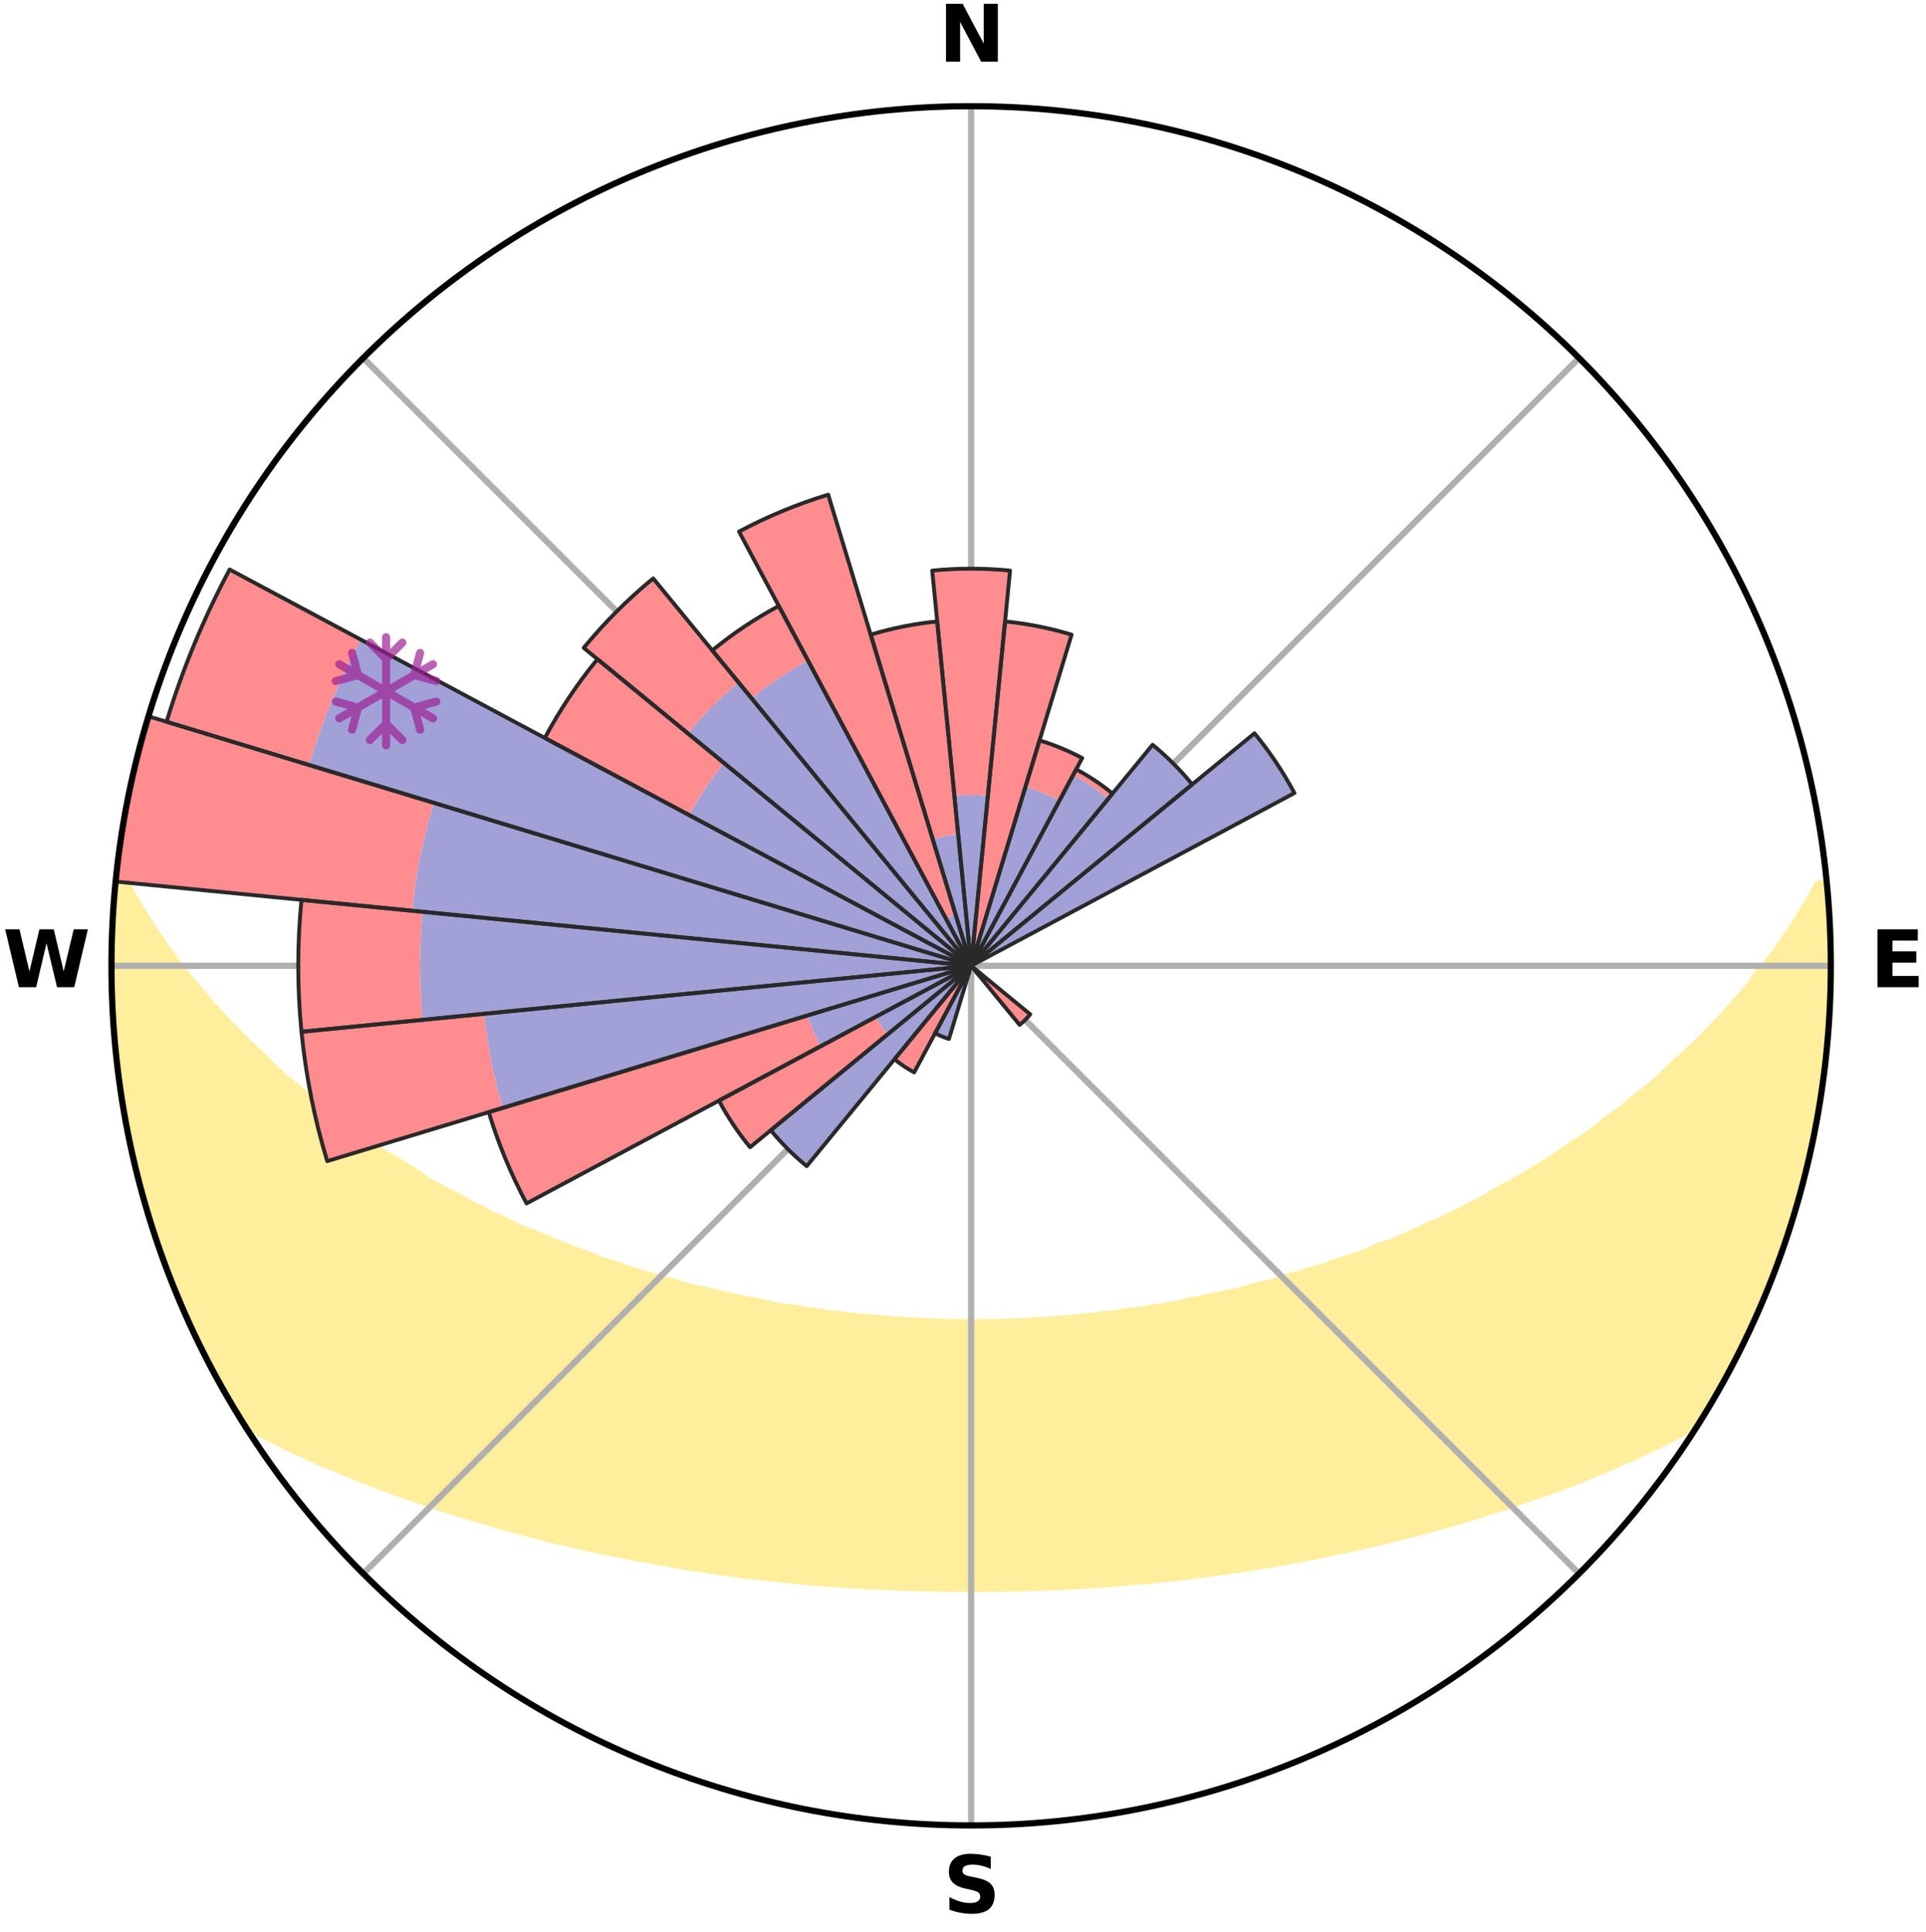 <?xml version="1.0" encoding="utf-8" standalone="no"?>
<!DOCTYPE svg PUBLIC "-//W3C//DTD SVG 1.1//EN"
  "http://www.w3.org/Graphics/SVG/1.1/DTD/svg11.dtd">
<svg xmlns:xlink="http://www.w3.org/1999/xlink" width="248.41pt" height="249.158pt" viewBox="0 0 248.41 249.158" xmlns="http://www.w3.org/2000/svg" version="1.1">
 <title>Ski Rose for Crystal (Bakuriani)</title>
 <defs>
  <style type="text/css">*{stroke-linejoin: round; stroke-linecap: butt}</style>
 </defs>
 <g id="figure_1">
  <g id="patch_1">
   <path d="M 0 249.158 
L 248.41 249.158 
L 248.41 0 
L 0 0 
z
" style="fill: #ffffff"/>
  </g>
  <g id="axes_1">
   <g id="patch_2">
    <path d="M 236.135 124.579 
C 236.135 110.018 233.267 95.599 227.695 82.147 
C 222.122 68.695 213.955 56.471 203.659 46.175 
C 193.363 35.879 181.139 27.711 167.687 22.139 
C 154.235 16.567 139.815 13.699 125.255 13.699 
C 110.694 13.699 96.275 16.567 82.823 22.139 
C 69.371 27.711 57.147 35.879 46.851 46.175 
C 36.555 56.471 28.387 68.695 22.815 82.147 
C 17.243 95.599 14.375 110.018 14.375 124.579 
C 14.375 139.14 17.243 153.559 22.815 167.011 
C 28.387 180.463 36.555 192.687 46.851 202.983 
C 57.147 213.279 69.371 221.447 82.823 227.019 
C 96.275 232.591 110.694 235.459 125.255 235.459 
C 139.815 235.459 154.235 232.591 167.687 227.019 
C 181.139 221.447 193.363 213.279 203.659 202.983 
C 213.955 192.687 222.122 180.463 227.695 167.011 
C 233.267 153.559 236.135 139.14 236.135 124.579 
M 125.255 124.579 
C 125.255 124.579 125.255 124.579 125.255 124.579 
C 125.255 124.579 125.255 124.579 125.255 124.579 
C 125.255 124.579 125.255 124.579 125.255 124.579 
C 125.255 124.579 125.255 124.579 125.255 124.579 
C 125.255 124.579 125.255 124.579 125.255 124.579 
C 125.255 124.579 125.255 124.579 125.255 124.579 
C 125.255 124.579 125.255 124.579 125.255 124.579 
C 125.255 124.579 125.255 124.579 125.255 124.579 
C 125.255 124.579 125.255 124.579 125.255 124.579 
C 125.255 124.579 125.255 124.579 125.255 124.579 
C 125.255 124.579 125.255 124.579 125.255 124.579 
C 125.255 124.579 125.255 124.579 125.255 124.579 
C 125.255 124.579 125.255 124.579 125.255 124.579 
C 125.255 124.579 125.255 124.579 125.255 124.579 
C 125.255 124.579 125.255 124.579 125.255 124.579 
C 125.255 124.579 125.255 124.579 125.255 124.579 
z
" style="fill: #ffffff"/>
   </g>
   <g id="PolyCollection_1">
    <defs>
     <path id="mcdbfcb9f06" d="M 235.537 -135.198 
L 234.525 -135.101 
L 233.423 -133.092 
L 232.246 -131.123 
L 231.011 -129.196 
L 229.727 -127.315 
L 228.401 -125.479 
L 226.81 -123.693 
L 225.641 -121.95 
L 224.212 -120.258 
L 222.755 -118.616 
L 221.271 -117.022 
L 219.762 -115.479 
L 218.231 -113.986 
L 216.679 -112.543 
L 215.108 -111.15 
L 213.744 -109.771 
L 212.139 -108.476 
L 210.522 -107.231 
L 209.111 -105.989 
L 207.471 -104.841 
L 206.036 -103.688 
L 204.592 -102.577 
L 202.928 -101.571 
L 201.469 -100.549 
L 200.004 -99.568 
L 198.534 -98.63 
L 197.061 -97.732 
L 195.585 -96.875 
L 194.109 -96.059 
L 192.634 -95.282 
L 191.35 -94.458 
L 189.877 -93.756 
L 188.591 -93.001 
L 187.124 -92.372 
L 185.841 -91.683 
L 184.386 -91.125 
L 183.109 -90.5 
L 181.835 -89.907 
L 180.566 -89.342 
L 179.301 -88.807 
L 177.885 -88.407 
L 176.788 -87.821 
L 175.542 -87.369 
L 174.304 -86.942 
L 173.075 -86.542 
L 171.855 -86.165 
L 170.777 -85.7 
L 169.574 -85.369 
L 168.381 -85.061 
L 167.321 -84.66 
L 166.149 -84.393 
L 165.102 -84.031 
L 164.06 -83.687 
L 162.919 -83.476 
L 161.892 -83.169 
L 160.871 -82.878 
L 159.857 -82.603 
L 158.85 -82.344 
L 157.765 -82.211 
L 156.776 -81.981 
L 155.795 -81.764 
L 154.821 -81.56 
L 153.855 -81.369 
L 152.897 -81.19 
L 152.009 -80.921 
L 151.063 -80.765 
L 150.126 -80.62 
L 149.196 -80.484 
L 148.275 -80.358 
L 147.407 -80.148 
L 146.499 -80.04 
L 145.598 -79.939 
L 144.706 -79.845 
L 143.854 -79.676 
L 142.974 -79.597 
L 142.101 -79.522 
L 141.26 -79.381 
L 140.399 -79.319 
L 139.564 -79.195 
L 138.713 -79.144 
L 137.885 -79.037 
L 137.044 -78.994 
L 136.221 -78.902 
L 135.389 -78.868 
L 134.571 -78.79 
L 133.746 -78.762 
L 132.933 -78.699 
L 132.115 -78.676 
L 131.305 -78.626 
L 130.493 -78.608 
L 129.685 -78.57 
L 128.877 -78.557 
L 128.071 -78.531 
L 127.266 -78.521 
L 126.461 -78.507 
L 125.657 -78.5 
L 124.853 -78.501 
L 124.048 -78.508 
L 123.244 -78.523 
L 122.439 -78.534 
L 121.633 -78.561 
L 120.825 -78.575 
L 120.018 -78.615 
L 119.206 -78.633 
L 118.396 -78.685 
L 117.585 -78.744 
L 116.765 -78.773 
L 115.95 -78.845 
L 115.124 -78.88 
L 114.304 -78.967 
L 113.469 -79.008 
L 112.645 -79.11 
L 111.801 -79.16 
L 110.951 -79.212 
L 110.117 -79.337 
L 109.256 -79.4 
L 108.416 -79.542 
L 107.544 -79.617 
L 106.664 -79.697 
L 105.813 -79.866 
L 104.921 -79.962 
L 104.022 -80.063 
L 103.16 -80.263 
L 102.247 -80.382 
L 101.327 -80.51 
L 100.399 -80.646 
L 99.462 -80.792 
L 98.58 -81.049 
L 97.631 -81.218 
L 96.674 -81.398 
L 95.709 -81.589 
L 94.736 -81.793 
L 93.755 -82.01 
L 92.768 -82.241 
L 91.772 -82.486 
L 90.77 -82.746 
L 89.665 -82.909 
L 88.646 -83.2 
L 87.62 -83.508 
L 86.589 -83.833 
L 85.44 -84.063 
L 84.394 -84.425 
L 83.223 -84.692 
L 82.164 -85.093 
L 80.973 -85.402 
L 79.903 -85.845 
L 78.695 -86.198 
L 77.476 -86.574 
L 76.392 -87.085 
L 75.159 -87.51 
L 73.919 -87.961 
L 72.671 -88.439 
L 71.417 -88.944 
L 70.157 -89.478 
L 68.892 -90.04 
L 67.454 -90.532 
L 66.179 -91.155 
L 64.902 -91.81 
L 63.443 -92.402 
L 62.161 -93.122 
L 60.694 -93.785 
L 59.412 -94.573 
L 57.94 -95.31 
L 56.467 -96.086 
L 54.992 -96.902 
L 53.72 -97.833 
L 52.251 -98.727 
L 50.785 -99.662 
L 49.116 -100.573 
L 47.659 -101.594 
L 46.21 -102.658 
L 44.769 -103.764 
L 43.123 -104.861 
L 41.702 -106.056 
L 40.075 -107.249 
L 38.681 -108.534 
L 37.081 -109.824 
L 35.496 -111.164 
L 34.152 -112.585 
L 32.603 -114.023 
L 31.075 -115.511 
L 29.57 -117.048 
L 28.088 -118.636 
L 26.633 -120.273 
L 25.207 -121.959 
L 23.812 -123.694 
L 22.45 -125.476 
L 21.125 -127.306 
L 19.841 -129.182 
L 18.604 -131.102 
L 17.422 -133.066 
L 16.311 -135.069 
L 15.291 -137.108 
L 15.093 -137.13 
L 15.093 -137.13 
L 15.05 -135.191 
L 14.842 -133.269 
L 14.666 -131.343 
L 14.522 -129.414 
L 14.433 -127.481 
L 14.555 -125.545 
L 14.508 -123.613 
L 14.494 -121.679 
L 14.51 -119.744 
L 14.585 -117.81 
L 14.835 -115.889 
L 14.943 -113.957 
L 15.114 -112.03 
L 15.481 -110.127 
L 15.644 -108.198 
L 15.91 -106.281 
L 16.363 -104.397 
L 16.652 -102.483 
L 17.013 -100.582 
L 17.509 -98.712 
L 17.933 -96.824 
L 18.438 -94.956 
L 19.06 -93.123 
L 19.529 -91.244 
L 20.208 -89.431 
L 20.739 -87.568 
L 21.427 -85.759 
L 22.194 -83.982 
L 22.82 -82.149 
L 23.601 -80.379 
L 24.416 -78.624 
L 25.19 -76.851 
L 26.04 -75.112 
L 26.944 -73.402 
L 27.825 -71.679 
L 28.784 -69.998 
L 29.738 -68.315 
L 30.718 -66.647 
L 32.021 -65.183 
L 33.941 -64.14 
L 35.889 -63.16 
L 37.783 -62.186 
L 39.755 -61.312 
L 41.653 -60.429 
L 43.623 -59.646 
L 45.521 -58.852 
L 47.409 -58.093 
L 49.295 -57.376 
L 51.168 -56.691 
L 53.036 -56.046 
L 54.889 -55.431 
L 56.677 -54.794 
L 58.456 -54.188 
L 60.282 -53.673 
L 62.04 -53.128 
L 63.789 -52.612 
L 65.527 -52.123 
L 67.253 -51.661 
L 68.968 -51.225 
L 70.627 -50.754 
L 72.32 -50.367 
L 73.999 -50.001 
L 75.632 -49.608 
L 77.252 -49.229 
L 78.895 -48.927 
L 80.498 -48.597 
L 82.086 -48.278 
L 83.668 -47.985 
L 85.236 -47.703 
L 86.797 -47.445 
L 88.325 -47.155 
L 89.864 -46.922 
L 91.397 -46.712 
L 92.901 -46.47 
L 94.412 -46.28 
L 95.901 -46.068 
L 97.397 -45.912 
L 98.872 -45.728 
L 100.348 -45.586 
L 101.809 -45.426 
L 103.263 -45.279 
L 104.712 -45.145 
L 106.155 -45.021 
L 107.599 -44.939 
L 109.031 -44.836 
L 110.458 -44.744 
L 111.881 -44.661 
L 113.3 -44.589 
L 114.716 -44.525 
L 116.128 -44.471 
L 117.537 -44.426 
L 118.944 -44.39 
L 120.349 -44.362 
L 121.752 -44.343 
L 123.153 -44.331 
L 124.554 -44.324 
L 125.955 -44.327 
L 127.356 -44.331 
L 128.758 -44.342 
L 130.161 -44.36 
L 131.566 -44.388 
L 132.973 -44.423 
L 134.382 -44.468 
L 135.795 -44.521 
L 137.21 -44.584 
L 138.629 -44.656 
L 140.052 -44.738 
L 141.48 -44.83 
L 142.912 -44.933 
L 144.349 -45.046 
L 145.791 -45.171 
L 147.249 -45.272 
L 148.703 -45.419 
L 150.164 -45.578 
L 151.641 -45.719 
L 153.115 -45.903 
L 154.596 -46.101 
L 156.101 -46.271 
L 157.597 -46.497 
L 159.117 -46.701 
L 160.65 -46.912 
L 162.17 -47.185 
L 163.718 -47.434 
L 165.28 -47.692 
L 166.848 -47.974 
L 168.431 -48.266 
L 170.019 -48.584 
L 171.622 -48.915 
L 173.23 -49.273 
L 174.886 -49.595 
L 176.519 -49.989 
L 178.199 -50.354 
L 179.849 -50.799 
L 181.552 -51.211 
L 183.267 -51.647 
L 184.994 -52.109 
L 186.733 -52.598 
L 188.482 -53.114 
L 190.241 -53.659 
L 192.01 -54.234 
L 193.846 -54.78 
L 195.634 -55.417 
L 197.488 -56.033 
L 199.356 -56.678 
L 201.23 -57.362 
L 203.116 -58.079 
L 205.004 -58.839 
L 206.903 -59.633 
L 208.8 -60.473 
L 210.772 -61.299 
L 212.673 -62.224 
L 214.638 -63.148 
L 216.586 -64.128 
L 218.506 -65.172 
L 219.779 -66.654 
L 220.779 -68.311 
L 221.755 -69.982 
L 222.689 -71.677 
L 223.601 -73.383 
L 224.467 -75.114 
L 225.273 -76.873 
L 226.145 -78.601 
L 226.812 -80.421 
L 227.566 -82.2 
L 228.411 -83.945 
L 229.08 -85.76 
L 229.678 -87.601 
L 230.404 -89.396 
L 230.969 -91.248 
L 231.47 -93.117 
L 232.048 -94.963 
L 232.58 -96.823 
L 233.066 -98.696 
L 233.412 -100.601 
L 233.906 -102.474 
L 234.259 -104.376 
L 234.569 -106.286 
L 234.914 -108.19 
L 235.135 -110.113 
L 235.316 -112.039 
L 235.587 -113.955 
L 235.691 -115.888 
L 235.891 -117.812 
L 235.983 -119.745 
L 235.973 -121.68 
L 236.126 -123.612 
L 236.045 -125.546 
L 236.07 -127.481 
L 235.979 -129.413 
L 235.797 -131.34 
L 235.782 -133.278 
L 235.537 -135.198 
z
" style="stroke: #ffee9c"/>
    </defs>
    <g clip-path="url(#p45efc42c26)">
     <use xlink:href="#mcdbfcb9f06" x="0" y="249.158" style="fill: #ffee9c; stroke: #ffee9c"/>
    </g>
   </g>
   <g id="matplotlib.axis_1">
    <g id="xtick_1">
     <g id="line2d_1">
      <path d="M 125.255 124.579 
L 125.255 13.699 
" clip-path="url(#p45efc42c26)" style="fill: none; stroke: #b0b0b0; stroke-width: 0.8; stroke-linecap: square"/>
     </g>
     <g id="text_1">
      <!-- N -->
      <g transform="translate(121.07 7.958) scale(0.1 -0.1)">
       <defs>
        <path id="DejaVuSans-Bold-4e" d="M 588 4666 
L 1931 4666 
L 3628 1466 
L 3628 4666 
L 4769 4666 
L 4769 0 
L 3425 0 
L 1728 3200 
L 1728 0 
L 588 0 
L 588 4666 
z
" transform="scale(0.016)"/>
       </defs>
       <use xlink:href="#DejaVuSans-Bold-4e"/>
      </g>
     </g>
    </g>
    <g id="xtick_2">
     <g id="line2d_2">
      <path d="M 125.255 124.579 
L 203.659 46.175 
" clip-path="url(#p45efc42c26)" style="fill: none; stroke: #b0b0b0; stroke-width: 0.8; stroke-linecap: square"/>
     </g>
    </g>
    <g id="xtick_3">
     <g id="line2d_3">
      <path d="M 125.255 124.579 
L 236.135 124.579 
" clip-path="url(#p45efc42c26)" style="fill: none; stroke: #b0b0b0; stroke-width: 0.8; stroke-linecap: square"/>
     </g>
     <g id="text_2">
      <!-- E -->
      <g transform="translate(241.219 127.338) scale(0.1 -0.1)">
       <defs>
        <path id="DejaVuSans-Bold-45" d="M 588 4666 
L 3834 4666 
L 3834 3756 
L 1791 3756 
L 1791 2888 
L 3713 2888 
L 3713 1978 
L 1791 1978 
L 1791 909 
L 3903 909 
L 3903 0 
L 588 0 
L 588 4666 
z
" transform="scale(0.016)"/>
       </defs>
       <use xlink:href="#DejaVuSans-Bold-45"/>
      </g>
     </g>
    </g>
    <g id="xtick_4">
     <g id="line2d_4">
      <path d="M 125.255 124.579 
L 203.659 202.983 
" clip-path="url(#p45efc42c26)" style="fill: none; stroke: #b0b0b0; stroke-width: 0.8; stroke-linecap: square"/>
     </g>
    </g>
    <g id="xtick_5">
     <g id="line2d_5">
      <path d="M 125.255 124.579 
L 125.255 235.459 
" clip-path="url(#p45efc42c26)" style="fill: none; stroke: #b0b0b0; stroke-width: 0.8; stroke-linecap: square"/>
     </g>
     <g id="text_3">
      <!-- S -->
      <g transform="translate(121.654 246.718) scale(0.1 -0.1)">
       <defs>
        <path id="DejaVuSans-Bold-53" d="M 3834 4519 
L 3834 3531 
Q 3450 3703 3084 3790 
Q 2719 3878 2394 3878 
Q 1963 3878 1756 3759 
Q 1550 3641 1550 3391 
Q 1550 3203 1689 3098 
Q 1828 2994 2194 2919 
L 2706 2816 
Q 3484 2659 3812 2340 
Q 4141 2022 4141 1434 
Q 4141 663 3683 286 
Q 3225 -91 2284 -91 
Q 1841 -91 1394 -6 
Q 947 78 500 244 
L 500 1259 
Q 947 1022 1364 901 
Q 1781 781 2169 781 
Q 2563 781 2772 912 
Q 2981 1044 2981 1288 
Q 2981 1506 2839 1625 
Q 2697 1744 2272 1838 
L 1806 1941 
Q 1106 2091 782 2419 
Q 459 2747 459 3303 
Q 459 4000 909 4375 
Q 1359 4750 2203 4750 
Q 2588 4750 2994 4692 
Q 3400 4634 3834 4519 
z
" transform="scale(0.016)"/>
       </defs>
       <use xlink:href="#DejaVuSans-Bold-53"/>
      </g>
     </g>
    </g>
    <g id="xtick_6">
     <g id="line2d_6">
      <path d="M 125.255 124.579 
L 46.851 202.983 
" clip-path="url(#p45efc42c26)" style="fill: none; stroke: #b0b0b0; stroke-width: 0.8; stroke-linecap: square"/>
     </g>
    </g>
    <g id="xtick_7">
     <g id="line2d_7">
      <path d="M 125.255 124.579 
L 14.375 124.579 
" clip-path="url(#p45efc42c26)" style="fill: none; stroke: #b0b0b0; stroke-width: 0.8; stroke-linecap: square"/>
     </g>
     <g id="text_4">
      <!-- W -->
      <g transform="translate(0.36 127.338) scale(0.1 -0.1)">
       <defs>
        <path id="DejaVuSans-Bold-57" d="M 191 4666 
L 1344 4666 
L 2150 1275 
L 2950 4666 
L 4109 4666 
L 4909 1275 
L 5716 4666 
L 6859 4666 
L 5759 0 
L 4372 0 
L 3525 3547 
L 2688 0 
L 1300 0 
L 191 4666 
z
" transform="scale(0.016)"/>
       </defs>
       <use xlink:href="#DejaVuSans-Bold-57"/>
      </g>
     </g>
    </g>
    <g id="xtick_8">
     <g id="line2d_8">
      <path d="M 125.255 124.579 
L 46.851 46.175 
" clip-path="url(#p45efc42c26)" style="fill: none; stroke: #b0b0b0; stroke-width: 0.8; stroke-linecap: square"/>
     </g>
    </g>
   </g>
   <g id="matplotlib.axis_2"/>
   <g id="patch_3">
    <path d="M 125.255 124.579 
C 125.255 124.579 125.255 124.579 125.255 124.579 
C 125.255 124.579 125.255 124.579 125.255 124.579 
L 125.255 124.579 
C 125.255 124.579 125.255 124.579 125.255 124.579 
C 125.255 124.579 125.255 124.579 125.255 124.579 
z
" clip-path="url(#p45efc42c26)" style="fill: #d9d9d9"/>
   </g>
   <g id="patch_4">
    <path d="M 125.255 124.579 
C 125.255 124.579 125.255 124.579 125.255 124.579 
C 125.255 124.579 125.255 124.579 125.255 124.579 
L 125.255 124.579 
C 125.255 124.579 125.255 124.579 125.255 124.579 
C 125.255 124.579 125.255 124.579 125.255 124.579 
z
" clip-path="url(#p45efc42c26)" style="fill: #d9d9d9"/>
   </g>
   <g id="patch_5">
    <path d="M 125.255 124.579 
C 125.255 124.579 125.255 124.579 125.255 124.579 
C 125.255 124.579 125.255 124.579 125.255 124.579 
L 125.255 124.579 
C 125.255 124.579 125.255 124.579 125.255 124.579 
C 125.255 124.579 125.255 124.579 125.255 124.579 
z
" clip-path="url(#p45efc42c26)" style="fill: #d9d9d9"/>
   </g>
   <g id="patch_6">
    <path d="M 125.255 124.579 
C 125.255 124.579 125.255 124.579 125.255 124.579 
C 125.255 124.579 125.255 124.579 125.255 124.579 
L 125.255 124.579 
C 125.255 124.579 125.255 124.579 125.255 124.579 
C 125.255 124.579 125.255 124.579 125.255 124.579 
z
" clip-path="url(#p45efc42c26)" style="fill: #d9d9d9"/>
   </g>
   <g id="patch_7">
    <path d="M 125.255 124.579 
C 125.255 124.579 125.255 124.579 125.255 124.579 
C 125.255 124.579 125.255 124.579 125.255 124.579 
L 125.255 124.579 
C 125.255 124.579 125.255 124.579 125.255 124.579 
C 125.255 124.579 125.255 124.579 125.255 124.579 
z
" clip-path="url(#p45efc42c26)" style="fill: #d9d9d9"/>
   </g>
   <g id="patch_8">
    <path d="M 125.255 124.579 
C 125.255 124.579 125.255 124.579 125.255 124.579 
C 125.255 124.579 125.255 124.579 125.255 124.579 
L 125.255 124.579 
C 125.255 124.579 125.255 124.579 125.255 124.579 
C 125.255 124.579 125.255 124.579 125.255 124.579 
z
" clip-path="url(#p45efc42c26)" style="fill: #d9d9d9"/>
   </g>
   <g id="patch_9">
    <path d="M 125.255 124.579 
C 125.255 124.579 125.255 124.579 125.255 124.579 
C 125.255 124.579 125.255 124.579 125.255 124.579 
L 125.255 124.579 
C 125.255 124.579 125.255 124.579 125.255 124.579 
C 125.255 124.579 125.255 124.579 125.255 124.579 
z
" clip-path="url(#p45efc42c26)" style="fill: #d9d9d9"/>
   </g>
   <g id="patch_10">
    <path d="M 125.255 124.579 
C 125.255 124.579 125.255 124.579 125.255 124.579 
C 125.255 124.579 125.255 124.579 125.255 124.579 
L 125.255 124.579 
C 125.255 124.579 125.255 124.579 125.255 124.579 
C 125.255 124.579 125.255 124.579 125.255 124.579 
z
" clip-path="url(#p45efc42c26)" style="fill: #d9d9d9"/>
   </g>
   <g id="patch_11">
    <path d="M 125.255 124.579 
C 125.255 124.579 125.255 124.579 125.255 124.579 
C 125.255 124.579 125.255 124.579 125.255 124.579 
L 125.255 124.579 
C 125.255 124.579 125.255 124.579 125.255 124.579 
C 125.255 124.579 125.255 124.579 125.255 124.579 
z
" clip-path="url(#p45efc42c26)" style="fill: #d9d9d9"/>
   </g>
   <g id="patch_12">
    <path d="M 125.255 124.579 
C 125.255 124.579 125.255 124.579 125.255 124.579 
C 125.255 124.579 125.255 124.579 125.255 124.579 
L 125.255 124.579 
C 125.255 124.579 125.255 124.579 125.255 124.579 
C 125.255 124.579 125.255 124.579 125.255 124.579 
z
" clip-path="url(#p45efc42c26)" style="fill: #d9d9d9"/>
   </g>
   <g id="patch_13">
    <path d="M 125.255 124.579 
C 125.255 124.579 125.255 124.579 125.255 124.579 
C 125.255 124.579 125.255 124.579 125.255 124.579 
L 125.255 124.579 
C 125.255 124.579 125.255 124.579 125.255 124.579 
C 125.255 124.579 125.255 124.579 125.255 124.579 
z
" clip-path="url(#p45efc42c26)" style="fill: #d9d9d9"/>
   </g>
   <g id="patch_14">
    <path d="M 125.255 124.579 
C 125.255 124.579 125.255 124.579 125.255 124.579 
C 125.255 124.579 125.255 124.579 125.255 124.579 
L 125.255 124.579 
C 125.255 124.579 125.255 124.579 125.255 124.579 
C 125.255 124.579 125.255 124.579 125.255 124.579 
z
" clip-path="url(#p45efc42c26)" style="fill: #d9d9d9"/>
   </g>
   <g id="patch_15">
    <path d="M 125.255 124.579 
C 125.255 124.579 125.255 124.579 125.255 124.579 
C 125.255 124.579 125.255 124.579 125.255 124.579 
L 125.255 124.579 
C 125.255 124.579 125.255 124.579 125.255 124.579 
C 125.255 124.579 125.255 124.579 125.255 124.579 
z
" clip-path="url(#p45efc42c26)" style="fill: #d9d9d9"/>
   </g>
   <g id="patch_16">
    <path d="M 125.255 124.579 
C 125.255 124.579 125.255 124.579 125.255 124.579 
C 125.255 124.579 125.255 124.579 125.255 124.579 
L 125.255 124.579 
C 125.255 124.579 125.255 124.579 125.255 124.579 
C 125.255 124.579 125.255 124.579 125.255 124.579 
z
" clip-path="url(#p45efc42c26)" style="fill: #d9d9d9"/>
   </g>
   <g id="patch_17">
    <path d="M 125.255 124.579 
C 125.255 124.579 125.255 124.579 125.255 124.579 
C 125.255 124.579 125.255 124.579 125.255 124.579 
L 125.255 124.579 
C 125.255 124.579 125.255 124.579 125.255 124.579 
C 125.255 124.579 125.255 124.579 125.255 124.579 
z
" clip-path="url(#p45efc42c26)" style="fill: #d9d9d9"/>
   </g>
   <g id="patch_18">
    <path d="M 125.255 124.579 
C 125.255 124.579 125.255 124.579 125.255 124.579 
C 125.255 124.579 125.255 124.579 125.255 124.579 
L 125.255 124.579 
C 125.255 124.579 125.255 124.579 125.255 124.579 
C 125.255 124.579 125.255 124.579 125.255 124.579 
z
" clip-path="url(#p45efc42c26)" style="fill: #d9d9d9"/>
   </g>
   <g id="patch_19">
    <path d="M 125.255 124.579 
C 125.255 124.579 125.255 124.579 125.255 124.579 
C 125.255 124.579 125.255 124.579 125.255 124.579 
L 125.255 124.579 
C 125.255 124.579 125.255 124.579 125.255 124.579 
C 125.255 124.579 125.255 124.579 125.255 124.579 
z
" clip-path="url(#p45efc42c26)" style="fill: #d9d9d9"/>
   </g>
   <g id="patch_20">
    <path d="M 125.255 124.579 
C 125.255 124.579 125.255 124.579 125.255 124.579 
C 125.255 124.579 125.255 124.579 125.255 124.579 
L 125.255 124.579 
C 125.255 124.579 125.255 124.579 125.255 124.579 
C 125.255 124.579 125.255 124.579 125.255 124.579 
z
" clip-path="url(#p45efc42c26)" style="fill: #d9d9d9"/>
   </g>
   <g id="patch_21">
    <path d="M 125.255 124.579 
C 125.255 124.579 125.255 124.579 125.255 124.579 
C 125.255 124.579 125.255 124.579 125.255 124.579 
L 125.255 124.579 
C 125.255 124.579 125.255 124.579 125.255 124.579 
C 125.255 124.579 125.255 124.579 125.255 124.579 
z
" clip-path="url(#p45efc42c26)" style="fill: #d9d9d9"/>
   </g>
   <g id="patch_22">
    <path d="M 125.255 124.579 
C 125.255 124.579 125.255 124.579 125.255 124.579 
C 125.255 124.579 125.255 124.579 125.255 124.579 
L 125.255 124.579 
C 125.255 124.579 125.255 124.579 125.255 124.579 
C 125.255 124.579 125.255 124.579 125.255 124.579 
z
" clip-path="url(#p45efc42c26)" style="fill: #d9d9d9"/>
   </g>
   <g id="patch_23">
    <path d="M 125.255 124.579 
C 125.255 124.579 125.255 124.579 125.255 124.579 
C 125.255 124.579 125.255 124.579 125.255 124.579 
L 125.255 124.579 
C 125.255 124.579 125.255 124.579 125.255 124.579 
C 125.255 124.579 125.255 124.579 125.255 124.579 
z
" clip-path="url(#p45efc42c26)" style="fill: #d9d9d9"/>
   </g>
   <g id="patch_24">
    <path d="M 125.255 124.579 
C 125.255 124.579 125.255 124.579 125.255 124.579 
C 125.255 124.579 125.255 124.579 125.255 124.579 
L 125.255 124.579 
C 125.255 124.579 125.255 124.579 125.255 124.579 
C 125.255 124.579 125.255 124.579 125.255 124.579 
z
" clip-path="url(#p45efc42c26)" style="fill: #d9d9d9"/>
   </g>
   <g id="patch_25">
    <path d="M 125.255 124.579 
C 125.255 124.579 125.255 124.579 125.255 124.579 
C 125.255 124.579 125.255 124.579 125.255 124.579 
L 125.255 124.579 
C 125.255 124.579 125.255 124.579 125.255 124.579 
C 125.255 124.579 125.255 124.579 125.255 124.579 
z
" clip-path="url(#p45efc42c26)" style="fill: #d9d9d9"/>
   </g>
   <g id="patch_26">
    <path d="M 125.255 124.579 
C 125.255 124.579 125.255 124.579 125.255 124.579 
C 125.255 124.579 125.255 124.579 125.255 124.579 
L 125.255 124.579 
C 125.255 124.579 125.255 124.579 125.255 124.579 
C 125.255 124.579 125.255 124.579 125.255 124.579 
z
" clip-path="url(#p45efc42c26)" style="fill: #d9d9d9"/>
   </g>
   <g id="patch_27">
    <path d="M 125.255 124.579 
C 125.255 124.579 125.255 124.579 125.255 124.579 
C 125.255 124.579 125.255 124.579 125.255 124.579 
L 125.255 124.579 
C 125.255 124.579 125.255 124.579 125.255 124.579 
C 125.255 124.579 125.255 124.579 125.255 124.579 
z
" clip-path="url(#p45efc42c26)" style="fill: #d9d9d9"/>
   </g>
   <g id="patch_28">
    <path d="M 125.255 124.579 
C 125.255 124.579 125.255 124.579 125.255 124.579 
C 125.255 124.579 125.255 124.579 125.255 124.579 
L 125.255 124.579 
C 125.255 124.579 125.255 124.579 125.255 124.579 
C 125.255 124.579 125.255 124.579 125.255 124.579 
z
" clip-path="url(#p45efc42c26)" style="fill: #d9d9d9"/>
   </g>
   <g id="patch_29">
    <path d="M 125.255 124.579 
C 125.255 124.579 125.255 124.579 125.255 124.579 
C 125.255 124.579 125.255 124.579 125.255 124.579 
L 125.255 124.579 
C 125.255 124.579 125.255 124.579 125.255 124.579 
C 125.255 124.579 125.255 124.579 125.255 124.579 
z
" clip-path="url(#p45efc42c26)" style="fill: #d9d9d9"/>
   </g>
   <g id="patch_30">
    <path d="M 125.255 124.579 
C 125.255 124.579 125.255 124.579 125.255 124.579 
C 125.255 124.579 125.255 124.579 125.255 124.579 
L 125.255 124.579 
C 125.255 124.579 125.255 124.579 125.255 124.579 
C 125.255 124.579 125.255 124.579 125.255 124.579 
z
" clip-path="url(#p45efc42c26)" style="fill: #d9d9d9"/>
   </g>
   <g id="patch_31">
    <path d="M 125.255 124.579 
C 125.255 124.579 125.255 124.579 125.255 124.579 
C 125.255 124.579 125.255 124.579 125.255 124.579 
L 125.255 124.579 
C 125.255 124.579 125.255 124.579 125.255 124.579 
C 125.255 124.579 125.255 124.579 125.255 124.579 
z
" clip-path="url(#p45efc42c26)" style="fill: #d9d9d9"/>
   </g>
   <g id="patch_32">
    <path d="M 125.255 124.579 
C 125.255 124.579 125.255 124.579 125.255 124.579 
C 125.255 124.579 125.255 124.579 125.255 124.579 
L 125.255 124.579 
C 125.255 124.579 125.255 124.579 125.255 124.579 
C 125.255 124.579 125.255 124.579 125.255 124.579 
z
" clip-path="url(#p45efc42c26)" style="fill: #d9d9d9"/>
   </g>
   <g id="patch_33">
    <path d="M 125.255 124.579 
C 125.255 124.579 125.255 124.579 125.255 124.579 
C 125.255 124.579 125.255 124.579 125.255 124.579 
L 125.255 124.579 
C 125.255 124.579 125.255 124.579 125.255 124.579 
C 125.255 124.579 125.255 124.579 125.255 124.579 
z
" clip-path="url(#p45efc42c26)" style="fill: #d9d9d9"/>
   </g>
   <g id="patch_34">
    <path d="M 125.255 124.579 
C 125.255 124.579 125.255 124.579 125.255 124.579 
C 125.255 124.579 125.255 124.579 125.255 124.579 
L 125.255 124.579 
C 125.255 124.579 125.255 124.579 125.255 124.579 
C 125.255 124.579 125.255 124.579 125.255 124.579 
z
" clip-path="url(#p45efc42c26)" style="fill: #d9d9d9"/>
   </g>
   <g id="patch_35">
    <path d="M 125.255 124.579 
C 125.255 124.579 125.255 124.579 125.255 124.579 
C 125.255 124.579 125.255 124.579 125.255 124.579 
L 127.416 102.641 
C 126.697 102.57 125.976 102.535 125.255 102.535 
C 124.533 102.535 123.812 102.57 123.094 102.641 
z
" clip-path="url(#p45efc42c26)" style="fill: #a1a1d8"/>
   </g>
   <g id="patch_36">
    <path d="M 125.255 124.579 
C 125.255 124.579 125.255 124.579 125.255 124.579 
C 125.255 124.579 125.255 124.579 125.255 124.579 
L 125.255 124.579 
C 125.255 124.579 125.255 124.579 125.255 124.579 
C 125.255 124.579 125.255 124.579 125.255 124.579 
z
" clip-path="url(#p45efc42c26)" style="fill: #a1a1d8"/>
   </g>
   <g id="patch_37">
    <path d="M 125.255 124.579 
C 125.255 124.579 125.255 124.579 125.255 124.579 
C 125.255 124.579 125.255 124.579 125.255 124.579 
L 136.638 103.282 
C 135.941 102.91 135.226 102.572 134.496 102.269 
C 133.766 101.967 133.021 101.7 132.265 101.471 
z
" clip-path="url(#p45efc42c26)" style="fill: #a1a1d8"/>
   </g>
   <g id="patch_38">
    <path d="M 125.255 124.579 
C 125.255 124.579 125.255 124.579 125.255 124.579 
C 125.255 124.579 125.255 124.579 125.255 124.579 
L 142.944 103.025 
C 142.239 102.446 141.505 101.902 140.746 101.394 
C 139.987 100.887 139.204 100.418 138.399 99.988 
z
" clip-path="url(#p45efc42c26)" style="fill: #a1a1d8"/>
   </g>
   <g id="patch_39">
    <path d="M 125.255 124.579 
C 125.255 124.579 125.255 124.579 125.255 124.579 
C 125.255 124.579 125.255 124.579 125.255 124.579 
L 153.769 101.178 
C 153.003 100.245 152.192 99.35 151.338 98.496 
C 150.484 97.642 149.589 96.831 148.656 96.065 
z
" clip-path="url(#p45efc42c26)" style="fill: #a1a1d8"/>
   </g>
   <g id="patch_40">
    <path d="M 125.255 124.579 
C 125.255 124.579 125.255 124.579 125.255 124.579 
C 125.255 124.579 125.255 124.579 125.255 124.579 
L 166.952 102.292 
C 166.222 100.927 165.426 99.599 164.566 98.312 
C 163.706 97.025 162.784 95.782 161.802 94.585 
z
" clip-path="url(#p45efc42c26)" style="fill: #a1a1d8"/>
   </g>
   <g id="patch_41">
    <path d="M 125.255 124.579 
C 125.255 124.579 125.255 124.579 125.255 124.579 
C 125.255 124.579 125.255 124.579 125.255 124.579 
L 125.255 124.579 
C 125.255 124.579 125.255 124.579 125.255 124.579 
C 125.255 124.579 125.255 124.579 125.255 124.579 
z
" clip-path="url(#p45efc42c26)" style="fill: #a1a1d8"/>
   </g>
   <g id="patch_42">
    <path d="M 125.255 124.579 
C 125.255 124.579 125.255 124.579 125.255 124.579 
C 125.255 124.579 125.255 124.579 125.255 124.579 
L 125.255 124.579 
C 125.255 124.579 125.255 124.579 125.255 124.579 
C 125.255 124.579 125.255 124.579 125.255 124.579 
z
" clip-path="url(#p45efc42c26)" style="fill: #a1a1d8"/>
   </g>
   <g id="patch_43">
    <path d="M 125.255 124.579 
C 125.255 124.579 125.255 124.579 125.255 124.579 
C 125.255 124.579 125.255 124.579 125.255 124.579 
L 125.255 124.579 
C 125.255 124.579 125.255 124.579 125.255 124.579 
C 125.255 124.579 125.255 124.579 125.255 124.579 
z
" clip-path="url(#p45efc42c26)" style="fill: #a1a1d8"/>
   </g>
   <g id="patch_44">
    <path d="M 125.255 124.579 
C 125.255 124.579 125.255 124.579 125.255 124.579 
C 125.255 124.579 125.255 124.579 125.255 124.579 
L 125.255 124.579 
C 125.255 124.579 125.255 124.579 125.255 124.579 
C 125.255 124.579 125.255 124.579 125.255 124.579 
z
" clip-path="url(#p45efc42c26)" style="fill: #a1a1d8"/>
   </g>
   <g id="patch_45">
    <path d="M 125.255 124.579 
C 125.255 124.579 125.255 124.579 125.255 124.579 
C 125.255 124.579 125.255 124.579 125.255 124.579 
L 125.255 124.579 
C 125.255 124.579 125.255 124.579 125.255 124.579 
C 125.255 124.579 125.255 124.579 125.255 124.579 
z
" clip-path="url(#p45efc42c26)" style="fill: #a1a1d8"/>
   </g>
   <g id="patch_46">
    <path d="M 125.255 124.579 
C 125.255 124.579 125.255 124.579 125.255 124.579 
C 125.255 124.579 125.255 124.579 125.255 124.579 
L 125.255 124.579 
C 125.255 124.579 125.255 124.579 125.255 124.579 
C 125.255 124.579 125.255 124.579 125.255 124.579 
z
" clip-path="url(#p45efc42c26)" style="fill: #a1a1d8"/>
   </g>
   <g id="patch_47">
    <path d="M 125.255 124.579 
C 125.255 124.579 125.255 124.579 125.255 124.579 
C 125.255 124.579 125.255 124.579 125.255 124.579 
L 125.255 124.579 
C 125.255 124.579 125.255 124.579 125.255 124.579 
C 125.255 124.579 125.255 124.579 125.255 124.579 
z
" clip-path="url(#p45efc42c26)" style="fill: #a1a1d8"/>
   </g>
   <g id="patch_48">
    <path d="M 125.255 124.579 
C 125.255 124.579 125.255 124.579 125.255 124.579 
C 125.255 124.579 125.255 124.579 125.255 124.579 
L 125.255 124.579 
C 125.255 124.579 125.255 124.579 125.255 124.579 
C 125.255 124.579 125.255 124.579 125.255 124.579 
z
" clip-path="url(#p45efc42c26)" style="fill: #a1a1d8"/>
   </g>
   <g id="patch_49">
    <path d="M 125.255 124.579 
C 125.255 124.579 125.255 124.579 125.255 124.579 
C 125.255 124.579 125.255 124.579 125.255 124.579 
L 125.255 124.579 
C 125.255 124.579 125.255 124.579 125.255 124.579 
C 125.255 124.579 125.255 124.579 125.255 124.579 
z
" clip-path="url(#p45efc42c26)" style="fill: #a1a1d8"/>
   </g>
   <g id="patch_50">
    <path d="M 125.255 124.579 
C 125.255 124.579 125.255 124.579 125.255 124.579 
C 125.255 124.579 125.255 124.579 125.255 124.579 
L 125.255 124.579 
C 125.255 124.579 125.255 124.579 125.255 124.579 
C 125.255 124.579 125.255 124.579 125.255 124.579 
z
" clip-path="url(#p45efc42c26)" style="fill: #a1a1d8"/>
   </g>
   <g id="patch_51">
    <path d="M 125.255 124.579 
C 125.255 124.579 125.255 124.579 125.255 124.579 
C 125.255 124.579 125.255 124.579 125.255 124.579 
L 125.255 124.579 
C 125.255 124.579 125.255 124.579 125.255 124.579 
C 125.255 124.579 125.255 124.579 125.255 124.579 
z
" clip-path="url(#p45efc42c26)" style="fill: #a1a1d8"/>
   </g>
   <g id="patch_52">
    <path d="M 125.255 124.579 
C 125.255 124.579 125.255 124.579 125.255 124.579 
C 125.255 124.579 125.255 124.579 125.255 124.579 
L 125.255 124.579 
C 125.255 124.579 125.255 124.579 125.255 124.579 
C 125.255 124.579 125.255 124.579 125.255 124.579 
z
" clip-path="url(#p45efc42c26)" style="fill: #a1a1d8"/>
   </g>
   <g id="patch_53">
    <path d="M 125.255 124.579 
C 125.255 124.579 125.255 124.579 125.255 124.579 
C 125.255 124.579 125.255 124.579 125.255 124.579 
L 120.608 133.273 
C 120.892 133.426 121.184 133.564 121.482 133.687 
C 121.78 133.811 122.084 133.919 122.393 134.013 
z
" clip-path="url(#p45efc42c26)" style="fill: #a1a1d8"/>
   </g>
   <g id="patch_54">
    <path d="M 125.255 124.579 
C 125.255 124.579 125.255 124.579 125.255 124.579 
C 125.255 124.579 125.255 124.579 125.255 124.579 
L 125.255 124.579 
C 125.255 124.579 125.255 124.579 125.255 124.579 
C 125.255 124.579 125.255 124.579 125.255 124.579 
z
" clip-path="url(#p45efc42c26)" style="fill: #a1a1d8"/>
   </g>
   <g id="patch_55">
    <path d="M 125.255 124.579 
C 125.255 124.579 125.255 124.579 125.255 124.579 
C 125.255 124.579 125.255 124.579 125.255 124.579 
L 99.412 145.788 
C 100.106 146.634 100.841 147.445 101.615 148.219 
C 102.389 148.993 103.2 149.728 104.046 150.422 
z
" clip-path="url(#p45efc42c26)" style="fill: #a1a1d8"/>
   </g>
   <g id="patch_56">
    <path d="M 125.255 124.579 
C 125.255 124.579 125.255 124.579 125.255 124.579 
C 125.255 124.579 125.255 124.579 125.255 124.579 
L 112.959 131.151 
C 113.174 131.554 113.409 131.945 113.663 132.325 
C 113.916 132.704 114.188 133.071 114.478 133.424 
z
" clip-path="url(#p45efc42c26)" style="fill: #a1a1d8"/>
   </g>
   <g id="patch_57">
    <path d="M 125.255 124.579 
C 125.255 124.579 125.255 124.579 125.255 124.579 
C 125.255 124.579 125.255 124.579 125.255 124.579 
L 104.16 130.978 
C 104.369 131.669 104.613 132.348 104.889 133.015 
C 105.165 133.682 105.474 134.334 105.814 134.971 
z
" clip-path="url(#p45efc42c26)" style="fill: #a1a1d8"/>
   </g>
   <g id="patch_58">
    <path d="M 125.255 124.579 
C 125.255 124.579 125.255 124.579 125.255 124.579 
C 125.255 124.579 125.255 124.579 125.255 124.579 
L 62.434 130.766 
C 62.637 132.823 62.94 134.868 63.343 136.894 
C 63.746 138.921 64.248 140.926 64.848 142.903 
z
" clip-path="url(#p45efc42c26)" style="fill: #a1a1d8"/>
   </g>
   <g id="patch_59">
    <path d="M 125.255 124.579 
C 125.255 124.579 125.255 124.579 125.255 124.579 
C 125.255 124.579 125.255 124.579 125.255 124.579 
L 54.507 117.611 
C 54.279 119.927 54.165 122.252 54.165 124.579 
C 54.165 126.906 54.279 129.231 54.507 131.547 
z
" clip-path="url(#p45efc42c26)" style="fill: #a1a1d8"/>
   </g>
   <g id="patch_60">
    <path d="M 125.255 124.579 
C 125.255 124.579 125.255 124.579 125.255 124.579 
C 125.255 124.579 125.255 124.579 125.255 124.579 
L 55.93 103.55 
C 55.242 105.819 54.665 108.12 54.202 110.446 
C 53.74 112.772 53.392 115.118 53.159 117.478 
z
" clip-path="url(#p45efc42c26)" style="fill: #a1a1d8"/>
   </g>
   <g id="patch_61">
    <path d="M 125.255 124.579 
C 125.255 124.579 125.255 124.579 125.255 124.579 
C 125.255 124.579 125.255 124.579 125.255 124.579 
L 46.524 82.497 
C 45.147 85.074 43.897 87.717 42.778 90.416 
C 41.66 93.116 40.675 95.869 39.827 98.665 
z
" clip-path="url(#p45efc42c26)" style="fill: #a1a1d8"/>
   </g>
   <g id="patch_62">
    <path d="M 125.255 124.579 
C 125.255 124.579 125.255 124.579 125.255 124.579 
C 125.255 124.579 125.255 124.579 125.255 124.579 
L 93.375 98.416 
C 92.519 99.46 91.714 100.545 90.964 101.667 
C 90.214 102.789 89.52 103.948 88.884 105.138 
z
" clip-path="url(#p45efc42c26)" style="fill: #a1a1d8"/>
   </g>
   <g id="patch_63">
    <path d="M 125.255 124.579 
C 125.255 124.579 125.255 124.579 125.255 124.579 
C 125.255 124.579 125.255 124.579 125.255 124.579 
L 95.261 88.032 
C 94.065 89.013 92.918 90.053 91.823 91.147 
C 90.729 92.242 89.689 93.389 88.707 94.585 
z
" clip-path="url(#p45efc42c26)" style="fill: #a1a1d8"/>
   </g>
   <g id="patch_64">
    <path d="M 125.255 124.579 
C 125.255 124.579 125.255 124.579 125.255 124.579 
C 125.255 124.579 125.255 124.579 125.255 124.579 
L 104.214 85.214 
C 102.925 85.902 101.671 86.654 100.456 87.466 
C 99.242 88.277 98.067 89.148 96.938 90.075 
z
" clip-path="url(#p45efc42c26)" style="fill: #a1a1d8"/>
   </g>
   <g id="patch_65">
    <path d="M 125.255 124.579 
C 125.255 124.579 125.255 124.579 125.255 124.579 
C 125.255 124.579 125.255 124.579 125.255 124.579 
L 123.231 117.908 
C 123.013 117.974 122.798 118.051 122.587 118.139 
C 122.376 118.226 122.17 118.324 121.969 118.431 
z
" clip-path="url(#p45efc42c26)" style="fill: #a1a1d8"/>
   </g>
   <g id="patch_66">
    <path d="M 125.255 124.579 
C 125.255 124.579 125.255 124.579 125.255 124.579 
C 125.255 124.579 125.255 124.579 125.255 124.579 
L 123.581 107.586 
C 123.025 107.641 122.472 107.723 121.924 107.832 
C 121.375 107.941 120.833 108.077 120.298 108.239 
z
" clip-path="url(#p45efc42c26)" style="fill: #a1a1d8"/>
   </g>
   <g id="patch_67">
    <path d="M 123.094 102.641 
C 123.812 102.57 124.533 102.535 125.255 102.535 
C 125.976 102.535 126.697 102.57 127.416 102.641 
L 130.276 73.6 
C 128.607 73.435 126.932 73.353 125.255 73.353 
C 123.578 73.353 121.902 73.435 120.234 73.6 
z
" clip-path="url(#p45efc42c26)" style="fill: #ff8c8e"/>
   </g>
   <g id="patch_68">
    <path d="M 125.255 124.579 
C 125.255 124.579 125.255 124.579 125.255 124.579 
C 125.255 124.579 125.255 124.579 125.255 124.579 
L 138.212 81.865 
C 136.814 81.441 135.396 81.086 133.963 80.801 
C 132.53 80.516 131.084 80.301 129.63 80.158 
z
" clip-path="url(#p45efc42c26)" style="fill: #ff8c8e"/>
   </g>
   <g id="patch_69">
    <path d="M 132.265 101.471 
C 133.021 101.7 133.766 101.967 134.496 102.269 
C 135.226 102.572 135.941 102.91 136.638 103.282 
L 139.579 97.781 
C 138.701 97.312 137.802 96.887 136.883 96.506 
C 135.964 96.126 135.027 95.79 134.075 95.502 
z
" clip-path="url(#p45efc42c26)" style="fill: #ff8c8e"/>
   </g>
   <g id="patch_70">
    <path d="M 138.399 99.988 
C 139.204 100.418 139.987 100.887 140.746 101.394 
C 141.505 101.902 142.239 102.446 142.944 103.025 
L 143.489 102.361 
C 142.761 101.764 142.005 101.204 141.223 100.681 
C 140.441 100.158 139.633 99.674 138.804 99.231 
z
" clip-path="url(#p45efc42c26)" style="fill: #ff8c8e"/>
   </g>
   <g id="patch_71">
    <path d="M 148.656 96.065 
C 149.589 96.831 150.484 97.642 151.338 98.496 
C 152.192 99.35 153.003 100.245 153.769 101.178 
L 153.769 101.178 
C 153.003 100.245 152.192 99.35 151.338 98.496 
C 150.484 97.642 149.589 96.831 148.656 96.065 
z
" clip-path="url(#p45efc42c26)" style="fill: #ff8c8e"/>
   </g>
   <g id="patch_72">
    <path d="M 161.802 94.585 
C 162.784 95.782 163.706 97.025 164.566 98.312 
C 165.426 99.599 166.222 100.927 166.952 102.292 
L 166.952 102.292 
C 166.222 100.927 165.426 99.599 164.566 98.312 
C 163.706 97.025 162.784 95.782 161.802 94.585 
z
" clip-path="url(#p45efc42c26)" style="fill: #ff8c8e"/>
   </g>
   <g id="patch_73">
    <path d="M 125.255 124.579 
C 125.255 124.579 125.255 124.579 125.255 124.579 
C 125.255 124.579 125.255 124.579 125.255 124.579 
L 125.255 124.579 
C 125.255 124.579 125.255 124.579 125.255 124.579 
C 125.255 124.579 125.255 124.579 125.255 124.579 
z
" clip-path="url(#p45efc42c26)" style="fill: #ff8c8e"/>
   </g>
   <g id="patch_74">
    <path d="M 125.255 124.579 
C 125.255 124.579 125.255 124.579 125.255 124.579 
C 125.255 124.579 125.255 124.579 125.255 124.579 
L 125.255 124.579 
C 125.255 124.579 125.255 124.579 125.255 124.579 
C 125.255 124.579 125.255 124.579 125.255 124.579 
z
" clip-path="url(#p45efc42c26)" style="fill: #ff8c8e"/>
   </g>
   <g id="patch_75">
    <path d="M 125.255 124.579 
C 125.255 124.579 125.255 124.579 125.255 124.579 
C 125.255 124.579 125.255 124.579 125.255 124.579 
L 125.255 124.579 
C 125.255 124.579 125.255 124.579 125.255 124.579 
C 125.255 124.579 125.255 124.579 125.255 124.579 
z
" clip-path="url(#p45efc42c26)" style="fill: #ff8c8e"/>
   </g>
   <g id="patch_76">
    <path d="M 125.255 124.579 
C 125.255 124.579 125.255 124.579 125.255 124.579 
C 125.255 124.579 125.255 124.579 125.255 124.579 
L 125.255 124.579 
C 125.255 124.579 125.255 124.579 125.255 124.579 
C 125.255 124.579 125.255 124.579 125.255 124.579 
z
" clip-path="url(#p45efc42c26)" style="fill: #ff8c8e"/>
   </g>
   <g id="patch_77">
    <path d="M 125.255 124.579 
C 125.255 124.579 125.255 124.579 125.255 124.579 
C 125.255 124.579 125.255 124.579 125.255 124.579 
L 125.255 124.579 
C 125.255 124.579 125.255 124.579 125.255 124.579 
C 125.255 124.579 125.255 124.579 125.255 124.579 
z
" clip-path="url(#p45efc42c26)" style="fill: #ff8c8e"/>
   </g>
   <g id="patch_78">
    <path d="M 125.255 124.579 
C 125.255 124.579 125.255 124.579 125.255 124.579 
C 125.255 124.579 125.255 124.579 125.255 124.579 
L 125.255 124.579 
C 125.255 124.579 125.255 124.579 125.255 124.579 
C 125.255 124.579 125.255 124.579 125.255 124.579 
z
" clip-path="url(#p45efc42c26)" style="fill: #ff8c8e"/>
   </g>
   <g id="patch_79">
    <path d="M 125.255 124.579 
C 125.255 124.579 125.255 124.579 125.255 124.579 
C 125.255 124.579 125.255 124.579 125.255 124.579 
L 131.509 132.2 
C 131.758 131.995 131.998 131.778 132.226 131.55 
C 132.454 131.322 132.671 131.083 132.876 130.833 
z
" clip-path="url(#p45efc42c26)" style="fill: #ff8c8e"/>
   </g>
   <g id="patch_80">
    <path d="M 125.255 124.579 
C 125.255 124.579 125.255 124.579 125.255 124.579 
C 125.255 124.579 125.255 124.579 125.255 124.579 
L 125.255 124.579 
C 125.255 124.579 125.255 124.579 125.255 124.579 
C 125.255 124.579 125.255 124.579 125.255 124.579 
z
" clip-path="url(#p45efc42c26)" style="fill: #ff8c8e"/>
   </g>
   <g id="patch_81">
    <path d="M 125.255 124.579 
C 125.255 124.579 125.255 124.579 125.255 124.579 
C 125.255 124.579 125.255 124.579 125.255 124.579 
L 125.255 124.579 
C 125.255 124.579 125.255 124.579 125.255 124.579 
C 125.255 124.579 125.255 124.579 125.255 124.579 
z
" clip-path="url(#p45efc42c26)" style="fill: #ff8c8e"/>
   </g>
   <g id="patch_82">
    <path d="M 125.255 124.579 
C 125.255 124.579 125.255 124.579 125.255 124.579 
C 125.255 124.579 125.255 124.579 125.255 124.579 
L 125.255 124.579 
C 125.255 124.579 125.255 124.579 125.255 124.579 
C 125.255 124.579 125.255 124.579 125.255 124.579 
z
" clip-path="url(#p45efc42c26)" style="fill: #ff8c8e"/>
   </g>
   <g id="patch_83">
    <path d="M 125.255 124.579 
C 125.255 124.579 125.255 124.579 125.255 124.579 
C 125.255 124.579 125.255 124.579 125.255 124.579 
L 125.255 124.579 
C 125.255 124.579 125.255 124.579 125.255 124.579 
C 125.255 124.579 125.255 124.579 125.255 124.579 
z
" clip-path="url(#p45efc42c26)" style="fill: #ff8c8e"/>
   </g>
   <g id="patch_84">
    <path d="M 125.255 124.579 
C 125.255 124.579 125.255 124.579 125.255 124.579 
C 125.255 124.579 125.255 124.579 125.255 124.579 
L 125.255 124.579 
C 125.255 124.579 125.255 124.579 125.255 124.579 
C 125.255 124.579 125.255 124.579 125.255 124.579 
z
" clip-path="url(#p45efc42c26)" style="fill: #ff8c8e"/>
   </g>
   <g id="patch_85">
    <path d="M 122.393 134.013 
C 122.084 133.919 121.78 133.811 121.482 133.687 
C 121.184 133.564 120.892 133.426 120.608 133.273 
L 120.608 133.273 
C 120.892 133.426 121.184 133.564 121.482 133.687 
C 121.78 133.811 122.084 133.919 122.393 134.013 
z
" clip-path="url(#p45efc42c26)" style="fill: #ff8c8e"/>
   </g>
   <g id="patch_86">
    <path d="M 125.255 124.579 
C 125.255 124.579 125.255 124.579 125.255 124.579 
C 125.255 124.579 125.255 124.579 125.255 124.579 
L 115.366 136.628 
C 115.761 136.952 116.171 137.256 116.595 137.54 
C 117.019 137.823 117.457 138.086 117.907 138.326 
z
" clip-path="url(#p45efc42c26)" style="fill: #ff8c8e"/>
   </g>
   <g id="patch_87">
    <path d="M 104.046 150.422 
C 103.2 149.728 102.389 148.993 101.615 148.219 
C 100.841 147.445 100.106 146.634 99.412 145.788 
L 99.412 145.788 
C 100.106 146.634 100.841 147.445 101.615 148.219 
C 102.389 148.993 103.2 149.728 104.046 150.422 
z
" clip-path="url(#p45efc42c26)" style="fill: #ff8c8e"/>
   </g>
   <g id="patch_88">
    <path d="M 114.478 133.424 
C 114.188 133.071 113.916 132.704 113.663 132.325 
C 113.409 131.945 113.174 131.554 112.959 131.151 
L 92.724 141.967 
C 93.293 143.032 93.914 144.068 94.585 145.072 
C 95.255 146.076 95.975 147.047 96.741 147.98 
z
" clip-path="url(#p45efc42c26)" style="fill: #ff8c8e"/>
   </g>
   <g id="patch_89">
    <path d="M 105.814 134.971 
C 105.474 134.334 105.165 133.682 104.889 133.015 
C 104.613 132.348 104.369 131.669 104.16 130.978 
L 63.034 143.454 
C 63.652 145.49 64.369 147.495 65.183 149.461 
C 65.998 151.428 66.908 153.353 67.912 155.23 
z
" clip-path="url(#p45efc42c26)" style="fill: #ff8c8e"/>
   </g>
   <g id="patch_90">
    <path d="M 64.848 142.903 
C 64.248 140.926 63.746 138.921 63.343 136.894 
C 62.94 134.868 62.637 132.823 62.434 130.766 
L 38.885 133.086 
C 39.163 135.913 39.58 138.724 40.135 141.511 
C 40.689 144.297 41.379 147.054 42.204 149.772 
z
" clip-path="url(#p45efc42c26)" style="fill: #ff8c8e"/>
   </g>
   <g id="patch_91">
    <path d="M 54.507 131.547 
C 54.279 129.231 54.165 126.906 54.165 124.579 
C 54.165 122.252 54.279 119.927 54.507 117.611 
L 38.885 116.072 
C 38.606 118.899 38.467 121.738 38.467 124.579 
C 38.467 127.42 38.606 130.259 38.885 133.086 
z
" clip-path="url(#p45efc42c26)" style="fill: #ff8c8e"/>
   </g>
   <g id="patch_92">
    <path d="M 53.159 117.478 
C 53.392 115.118 53.74 112.772 54.202 110.446 
C 54.665 108.12 55.242 105.819 55.93 103.55 
L 19.149 92.392 
C 18.096 95.865 17.213 99.388 16.505 102.947 
C 15.797 106.507 15.264 110.099 14.909 113.711 
z
" clip-path="url(#p45efc42c26)" style="fill: #ff8c8e"/>
   </g>
   <g id="patch_93">
    <path d="M 39.827 98.665 
C 40.675 95.869 41.66 93.116 42.778 90.416 
C 43.897 87.717 45.147 85.074 46.524 82.497 
L 29.617 73.459 
C 27.944 76.59 26.425 79.801 25.067 83.08 
C 23.708 86.359 22.512 89.703 21.482 93.1 
z
" clip-path="url(#p45efc42c26)" style="fill: #ff8c8e"/>
   </g>
   <g id="patch_94">
    <path d="M 88.884 105.138 
C 89.52 103.948 90.214 102.789 90.964 101.667 
C 91.714 100.545 92.519 99.46 93.375 98.416 
L 77.057 85.025 
C 75.763 86.602 74.546 88.242 73.413 89.939 
C 72.279 91.636 71.229 93.388 70.267 95.187 
z
" clip-path="url(#p45efc42c26)" style="fill: #ff8c8e"/>
   </g>
   <g id="patch_95">
    <path d="M 88.707 94.585 
C 89.689 93.389 90.729 92.242 91.823 91.147 
C 92.918 90.053 94.065 89.013 95.261 88.032 
L 84.244 74.607 
C 82.608 75.949 81.039 77.371 79.543 78.867 
C 78.047 80.364 76.625 81.932 75.283 83.568 
z
" clip-path="url(#p45efc42c26)" style="fill: #ff8c8e"/>
   </g>
   <g id="patch_96">
    <path d="M 96.938 90.075 
C 98.067 89.148 99.242 88.277 100.456 87.466 
C 101.671 86.654 102.925 85.902 104.214 85.214 
L 100.445 78.164 
C 98.926 78.976 97.448 79.862 96.015 80.819 
C 94.583 81.776 93.199 82.803 91.867 83.896 
z
" clip-path="url(#p45efc42c26)" style="fill: #ff8c8e"/>
   </g>
   <g id="patch_97">
    <path d="M 121.969 118.431 
C 122.17 118.324 122.376 118.226 122.587 118.139 
C 122.798 118.051 123.013 117.974 123.231 117.908 
L 106.819 63.805 
C 104.83 64.409 102.872 65.109 100.951 65.905 
C 99.031 66.7 97.15 67.59 95.317 68.57 
z
" clip-path="url(#p45efc42c26)" style="fill: #ff8c8e"/>
   </g>
   <g id="patch_98">
    <path d="M 120.298 108.239 
C 120.833 108.077 121.375 107.941 121.924 107.832 
C 122.472 107.723 123.025 107.641 123.581 107.586 
L 120.88 80.158 
C 119.426 80.301 117.98 80.516 116.547 80.801 
C 115.114 81.086 113.696 81.441 112.298 81.865 
z
" clip-path="url(#p45efc42c26)" style="fill: #ff8c8e"/>
   </g>
   <g id="patch_99">
    <path d="M 120.234 73.6 
C 121.902 73.435 123.578 73.353 125.255 73.353 
C 126.932 73.353 128.607 73.435 130.276 73.6 
L 130.276 73.6 
C 128.607 73.435 126.932 73.353 125.255 73.353 
C 123.578 73.353 121.902 73.435 120.234 73.6 
z
" clip-path="url(#p45efc42c26)" style="fill: #828282"/>
   </g>
   <g id="patch_100">
    <path d="M 129.63 80.158 
C 131.084 80.301 132.53 80.516 133.963 80.801 
C 135.396 81.086 136.814 81.441 138.212 81.865 
L 138.212 81.865 
C 136.814 81.441 135.396 81.086 133.963 80.801 
C 132.53 80.516 131.084 80.301 129.63 80.158 
z
" clip-path="url(#p45efc42c26)" style="fill: #828282"/>
   </g>
   <g id="patch_101">
    <path d="M 134.075 95.502 
C 135.027 95.79 135.964 96.126 136.883 96.506 
C 137.802 96.887 138.701 97.312 139.579 97.781 
L 139.579 97.781 
C 138.701 97.312 137.802 96.887 136.883 96.506 
C 135.964 96.126 135.027 95.79 134.075 95.502 
z
" clip-path="url(#p45efc42c26)" style="fill: #828282"/>
   </g>
   <g id="patch_102">
    <path d="M 138.804 99.231 
C 139.633 99.674 140.441 100.158 141.223 100.681 
C 142.005 101.204 142.761 101.764 143.489 102.361 
L 143.489 102.361 
C 142.761 101.764 142.005 101.204 141.223 100.681 
C 140.441 100.158 139.633 99.674 138.804 99.231 
z
" clip-path="url(#p45efc42c26)" style="fill: #828282"/>
   </g>
   <g id="patch_103">
    <path d="M 148.656 96.065 
C 149.589 96.831 150.484 97.642 151.338 98.496 
C 152.192 99.35 153.003 100.245 153.769 101.178 
L 153.769 101.178 
C 153.003 100.245 152.192 99.35 151.338 98.496 
C 150.484 97.642 149.589 96.831 148.656 96.065 
z
" clip-path="url(#p45efc42c26)" style="fill: #828282"/>
   </g>
   <g id="patch_104">
    <path d="M 161.802 94.585 
C 162.784 95.782 163.706 97.025 164.566 98.312 
C 165.426 99.599 166.222 100.927 166.952 102.292 
L 166.952 102.292 
C 166.222 100.927 165.426 99.599 164.566 98.312 
C 163.706 97.025 162.784 95.782 161.802 94.585 
z
" clip-path="url(#p45efc42c26)" style="fill: #828282"/>
   </g>
   <g id="patch_105">
    <path d="M 125.255 124.579 
C 125.255 124.579 125.255 124.579 125.255 124.579 
C 125.255 124.579 125.255 124.579 125.255 124.579 
L 125.255 124.579 
C 125.255 124.579 125.255 124.579 125.255 124.579 
C 125.255 124.579 125.255 124.579 125.255 124.579 
z
" clip-path="url(#p45efc42c26)" style="fill: #828282"/>
   </g>
   <g id="patch_106">
    <path d="M 125.255 124.579 
C 125.255 124.579 125.255 124.579 125.255 124.579 
C 125.255 124.579 125.255 124.579 125.255 124.579 
L 125.255 124.579 
C 125.255 124.579 125.255 124.579 125.255 124.579 
C 125.255 124.579 125.255 124.579 125.255 124.579 
z
" clip-path="url(#p45efc42c26)" style="fill: #828282"/>
   </g>
   <g id="patch_107">
    <path d="M 125.255 124.579 
C 125.255 124.579 125.255 124.579 125.255 124.579 
C 125.255 124.579 125.255 124.579 125.255 124.579 
L 125.255 124.579 
C 125.255 124.579 125.255 124.579 125.255 124.579 
C 125.255 124.579 125.255 124.579 125.255 124.579 
z
" clip-path="url(#p45efc42c26)" style="fill: #828282"/>
   </g>
   <g id="patch_108">
    <path d="M 125.255 124.579 
C 125.255 124.579 125.255 124.579 125.255 124.579 
C 125.255 124.579 125.255 124.579 125.255 124.579 
L 125.255 124.579 
C 125.255 124.579 125.255 124.579 125.255 124.579 
C 125.255 124.579 125.255 124.579 125.255 124.579 
z
" clip-path="url(#p45efc42c26)" style="fill: #828282"/>
   </g>
   <g id="patch_109">
    <path d="M 125.255 124.579 
C 125.255 124.579 125.255 124.579 125.255 124.579 
C 125.255 124.579 125.255 124.579 125.255 124.579 
L 125.255 124.579 
C 125.255 124.579 125.255 124.579 125.255 124.579 
C 125.255 124.579 125.255 124.579 125.255 124.579 
z
" clip-path="url(#p45efc42c26)" style="fill: #828282"/>
   </g>
   <g id="patch_110">
    <path d="M 125.255 124.579 
C 125.255 124.579 125.255 124.579 125.255 124.579 
C 125.255 124.579 125.255 124.579 125.255 124.579 
L 125.255 124.579 
C 125.255 124.579 125.255 124.579 125.255 124.579 
C 125.255 124.579 125.255 124.579 125.255 124.579 
z
" clip-path="url(#p45efc42c26)" style="fill: #828282"/>
   </g>
   <g id="patch_111">
    <path d="M 132.876 130.833 
C 132.671 131.083 132.454 131.322 132.226 131.55 
C 131.998 131.778 131.758 131.995 131.509 132.2 
L 131.509 132.2 
C 131.758 131.995 131.998 131.778 132.226 131.55 
C 132.454 131.322 132.671 131.083 132.876 130.833 
z
" clip-path="url(#p45efc42c26)" style="fill: #828282"/>
   </g>
   <g id="patch_112">
    <path d="M 125.255 124.579 
C 125.255 124.579 125.255 124.579 125.255 124.579 
C 125.255 124.579 125.255 124.579 125.255 124.579 
L 125.255 124.579 
C 125.255 124.579 125.255 124.579 125.255 124.579 
C 125.255 124.579 125.255 124.579 125.255 124.579 
z
" clip-path="url(#p45efc42c26)" style="fill: #828282"/>
   </g>
   <g id="patch_113">
    <path d="M 125.255 124.579 
C 125.255 124.579 125.255 124.579 125.255 124.579 
C 125.255 124.579 125.255 124.579 125.255 124.579 
L 125.255 124.579 
C 125.255 124.579 125.255 124.579 125.255 124.579 
C 125.255 124.579 125.255 124.579 125.255 124.579 
z
" clip-path="url(#p45efc42c26)" style="fill: #828282"/>
   </g>
   <g id="patch_114">
    <path d="M 125.255 124.579 
C 125.255 124.579 125.255 124.579 125.255 124.579 
C 125.255 124.579 125.255 124.579 125.255 124.579 
L 125.255 124.579 
C 125.255 124.579 125.255 124.579 125.255 124.579 
C 125.255 124.579 125.255 124.579 125.255 124.579 
z
" clip-path="url(#p45efc42c26)" style="fill: #828282"/>
   </g>
   <g id="patch_115">
    <path d="M 125.255 124.579 
C 125.255 124.579 125.255 124.579 125.255 124.579 
C 125.255 124.579 125.255 124.579 125.255 124.579 
L 125.255 124.579 
C 125.255 124.579 125.255 124.579 125.255 124.579 
C 125.255 124.579 125.255 124.579 125.255 124.579 
z
" clip-path="url(#p45efc42c26)" style="fill: #828282"/>
   </g>
   <g id="patch_116">
    <path d="M 125.255 124.579 
C 125.255 124.579 125.255 124.579 125.255 124.579 
C 125.255 124.579 125.255 124.579 125.255 124.579 
L 125.255 124.579 
C 125.255 124.579 125.255 124.579 125.255 124.579 
C 125.255 124.579 125.255 124.579 125.255 124.579 
z
" clip-path="url(#p45efc42c26)" style="fill: #828282"/>
   </g>
   <g id="patch_117">
    <path d="M 122.393 134.013 
C 122.084 133.919 121.78 133.811 121.482 133.687 
C 121.184 133.564 120.892 133.426 120.608 133.273 
L 120.608 133.273 
C 120.892 133.426 121.184 133.564 121.482 133.687 
C 121.78 133.811 122.084 133.919 122.393 134.013 
z
" clip-path="url(#p45efc42c26)" style="fill: #828282"/>
   </g>
   <g id="patch_118">
    <path d="M 117.907 138.326 
C 117.457 138.086 117.019 137.823 116.595 137.54 
C 116.171 137.256 115.761 136.952 115.366 136.628 
L 115.366 136.628 
C 115.761 136.952 116.171 137.256 116.595 137.54 
C 117.019 137.823 117.457 138.086 117.907 138.326 
z
" clip-path="url(#p45efc42c26)" style="fill: #828282"/>
   </g>
   <g id="patch_119">
    <path d="M 104.046 150.422 
C 103.2 149.728 102.389 148.993 101.615 148.219 
C 100.841 147.445 100.106 146.634 99.412 145.788 
L 99.412 145.788 
C 100.106 146.634 100.841 147.445 101.615 148.219 
C 102.389 148.993 103.2 149.728 104.046 150.422 
z
" clip-path="url(#p45efc42c26)" style="fill: #828282"/>
   </g>
   <g id="patch_120">
    <path d="M 96.741 147.98 
C 95.975 147.047 95.255 146.076 94.585 145.072 
C 93.914 144.068 93.293 143.032 92.724 141.967 
L 92.724 141.967 
C 93.293 143.032 93.914 144.068 94.585 145.072 
C 95.255 146.076 95.975 147.047 96.741 147.98 
z
" clip-path="url(#p45efc42c26)" style="fill: #828282"/>
   </g>
   <g id="patch_121">
    <path d="M 67.912 155.23 
C 66.908 153.353 65.998 151.428 65.183 149.461 
C 64.369 147.495 63.652 145.49 63.034 143.454 
L 63.034 143.454 
C 63.652 145.49 64.369 147.495 65.183 149.461 
C 65.998 151.428 66.908 153.353 67.912 155.23 
z
" clip-path="url(#p45efc42c26)" style="fill: #828282"/>
   </g>
   <g id="patch_122">
    <path d="M 42.204 149.772 
C 41.379 147.054 40.689 144.297 40.135 141.511 
C 39.58 138.724 39.163 135.913 38.885 133.086 
L 38.885 133.086 
C 39.163 135.913 39.58 138.724 40.135 141.511 
C 40.689 144.297 41.379 147.054 42.204 149.772 
z
" clip-path="url(#p45efc42c26)" style="fill: #828282"/>
   </g>
   <g id="patch_123">
    <path d="M 38.885 133.086 
C 38.606 130.259 38.467 127.42 38.467 124.579 
C 38.467 121.738 38.606 118.899 38.885 116.072 
L 38.885 116.072 
C 38.606 118.899 38.467 121.738 38.467 124.579 
C 38.467 127.42 38.606 130.259 38.885 133.086 
z
" clip-path="url(#p45efc42c26)" style="fill: #828282"/>
   </g>
   <g id="patch_124">
    <path d="M 14.909 113.711 
C 15.264 110.099 15.797 106.507 16.505 102.947 
C 17.213 99.388 18.096 95.865 19.149 92.392 
L 19.149 92.392 
C 18.096 95.865 17.213 99.388 16.505 102.947 
C 15.797 106.507 15.264 110.099 14.909 113.711 
z
" clip-path="url(#p45efc42c26)" style="fill: #828282"/>
   </g>
   <g id="patch_125">
    <path d="M 21.482 93.1 
C 22.512 89.703 23.708 86.359 25.067 83.08 
C 26.425 79.801 27.944 76.59 29.617 73.459 
L 29.617 73.459 
C 27.944 76.59 26.425 79.801 25.067 83.08 
C 23.708 86.359 22.512 89.703 21.482 93.1 
z
" clip-path="url(#p45efc42c26)" style="fill: #828282"/>
   </g>
   <g id="patch_126">
    <path d="M 70.267 95.187 
C 71.229 93.388 72.279 91.636 73.413 89.939 
C 74.546 88.242 75.763 86.602 77.057 85.025 
L 77.057 85.025 
C 75.763 86.602 74.546 88.242 73.413 89.939 
C 72.279 91.636 71.229 93.388 70.267 95.187 
z
" clip-path="url(#p45efc42c26)" style="fill: #828282"/>
   </g>
   <g id="patch_127">
    <path d="M 75.283 83.568 
C 76.625 81.932 78.047 80.364 79.543 78.867 
C 81.039 77.371 82.608 75.949 84.244 74.607 
L 84.244 74.607 
C 82.608 75.949 81.039 77.371 79.543 78.867 
C 78.047 80.364 76.625 81.932 75.283 83.568 
z
" clip-path="url(#p45efc42c26)" style="fill: #828282"/>
   </g>
   <g id="patch_128">
    <path d="M 91.867 83.896 
C 93.199 82.803 94.583 81.776 96.015 80.819 
C 97.448 79.862 98.926 78.976 100.445 78.164 
L 100.445 78.164 
C 98.926 78.976 97.448 79.862 96.015 80.819 
C 94.583 81.776 93.199 82.803 91.867 83.896 
z
" clip-path="url(#p45efc42c26)" style="fill: #828282"/>
   </g>
   <g id="patch_129">
    <path d="M 95.317 68.57 
C 97.15 67.59 99.031 66.7 100.951 65.905 
C 102.872 65.109 104.83 64.409 106.819 63.805 
L 106.819 63.805 
C 104.83 64.409 102.872 65.109 100.951 65.905 
C 99.031 66.7 97.15 67.59 95.317 68.57 
z
" clip-path="url(#p45efc42c26)" style="fill: #828282"/>
   </g>
   <g id="patch_130">
    <path d="M 112.298 81.865 
C 113.696 81.441 115.114 81.086 116.547 80.801 
C 117.98 80.516 119.426 80.301 120.88 80.158 
L 120.88 80.158 
C 119.426 80.301 117.98 80.516 116.547 80.801 
C 115.114 81.086 113.696 81.441 112.298 81.865 
z
" clip-path="url(#p45efc42c26)" style="fill: #828282"/>
   </g>
   <g id="patch_131">
    <path d="M 125.255 124.579 
C 125.255 124.579 125.255 124.579 125.255 124.579 
C 125.255 124.579 125.255 124.579 125.255 124.579 
L 130.276 73.6 
C 128.607 73.435 126.932 73.353 125.255 73.353 
C 123.578 73.353 121.902 73.435 120.234 73.6 
L 125.255 124.579 
z
" clip-path="url(#p45efc42c26)" style="fill: none; stroke: #292929; stroke-width: 0.5; stroke-linejoin: miter"/>
   </g>
   <g id="patch_132">
    <path d="M 125.255 124.579 
C 125.255 124.579 125.255 124.579 125.255 124.579 
C 125.255 124.579 125.255 124.579 125.255 124.579 
L 138.212 81.865 
C 136.814 81.441 135.396 81.086 133.963 80.801 
C 132.53 80.516 131.084 80.301 129.63 80.158 
L 125.255 124.579 
z
" clip-path="url(#p45efc42c26)" style="fill: none; stroke: #292929; stroke-width: 0.5; stroke-linejoin: miter"/>
   </g>
   <g id="patch_133">
    <path d="M 125.255 124.579 
C 125.255 124.579 125.255 124.579 125.255 124.579 
C 125.255 124.579 125.255 124.579 125.255 124.579 
L 139.579 97.781 
C 138.701 97.312 137.802 96.887 136.883 96.506 
C 135.964 96.126 135.027 95.79 134.075 95.502 
L 125.255 124.579 
z
" clip-path="url(#p45efc42c26)" style="fill: none; stroke: #292929; stroke-width: 0.5; stroke-linejoin: miter"/>
   </g>
   <g id="patch_134">
    <path d="M 125.255 124.579 
C 125.255 124.579 125.255 124.579 125.255 124.579 
C 125.255 124.579 125.255 124.579 125.255 124.579 
L 143.489 102.361 
C 142.761 101.764 142.005 101.204 141.223 100.681 
C 140.441 100.158 139.633 99.674 138.804 99.231 
L 125.255 124.579 
z
" clip-path="url(#p45efc42c26)" style="fill: none; stroke: #292929; stroke-width: 0.5; stroke-linejoin: miter"/>
   </g>
   <g id="patch_135">
    <path d="M 125.255 124.579 
C 125.255 124.579 125.255 124.579 125.255 124.579 
C 125.255 124.579 125.255 124.579 125.255 124.579 
L 153.769 101.178 
C 153.003 100.245 152.192 99.35 151.338 98.496 
C 150.484 97.642 149.589 96.831 148.656 96.065 
L 125.255 124.579 
z
" clip-path="url(#p45efc42c26)" style="fill: none; stroke: #292929; stroke-width: 0.5; stroke-linejoin: miter"/>
   </g>
   <g id="patch_136">
    <path d="M 125.255 124.579 
C 125.255 124.579 125.255 124.579 125.255 124.579 
C 125.255 124.579 125.255 124.579 125.255 124.579 
L 166.952 102.292 
C 166.222 100.927 165.426 99.599 164.566 98.312 
C 163.706 97.025 162.784 95.782 161.802 94.585 
L 125.255 124.579 
z
" clip-path="url(#p45efc42c26)" style="fill: none; stroke: #292929; stroke-width: 0.5; stroke-linejoin: miter"/>
   </g>
   <g id="patch_137">
    <path d="M 125.255 124.579 
C 125.255 124.579 125.255 124.579 125.255 124.579 
C 125.255 124.579 125.255 124.579 125.255 124.579 
L 125.255 124.579 
C 125.255 124.579 125.255 124.579 125.255 124.579 
C 125.255 124.579 125.255 124.579 125.255 124.579 
L 125.255 124.579 
z
" clip-path="url(#p45efc42c26)" style="fill: none; stroke: #292929; stroke-width: 0.5; stroke-linejoin: miter"/>
   </g>
   <g id="patch_138">
    <path d="M 125.255 124.579 
C 125.255 124.579 125.255 124.579 125.255 124.579 
C 125.255 124.579 125.255 124.579 125.255 124.579 
L 125.255 124.579 
C 125.255 124.579 125.255 124.579 125.255 124.579 
C 125.255 124.579 125.255 124.579 125.255 124.579 
L 125.255 124.579 
z
" clip-path="url(#p45efc42c26)" style="fill: none; stroke: #292929; stroke-width: 0.5; stroke-linejoin: miter"/>
   </g>
   <g id="patch_139">
    <path d="M 125.255 124.579 
C 125.255 124.579 125.255 124.579 125.255 124.579 
C 125.255 124.579 125.255 124.579 125.255 124.579 
L 125.255 124.579 
C 125.255 124.579 125.255 124.579 125.255 124.579 
C 125.255 124.579 125.255 124.579 125.255 124.579 
L 125.255 124.579 
z
" clip-path="url(#p45efc42c26)" style="fill: none; stroke: #292929; stroke-width: 0.5; stroke-linejoin: miter"/>
   </g>
   <g id="patch_140">
    <path d="M 125.255 124.579 
C 125.255 124.579 125.255 124.579 125.255 124.579 
C 125.255 124.579 125.255 124.579 125.255 124.579 
L 125.255 124.579 
C 125.255 124.579 125.255 124.579 125.255 124.579 
C 125.255 124.579 125.255 124.579 125.255 124.579 
L 125.255 124.579 
z
" clip-path="url(#p45efc42c26)" style="fill: none; stroke: #292929; stroke-width: 0.5; stroke-linejoin: miter"/>
   </g>
   <g id="patch_141">
    <path d="M 125.255 124.579 
C 125.255 124.579 125.255 124.579 125.255 124.579 
C 125.255 124.579 125.255 124.579 125.255 124.579 
L 125.255 124.579 
C 125.255 124.579 125.255 124.579 125.255 124.579 
C 125.255 124.579 125.255 124.579 125.255 124.579 
L 125.255 124.579 
z
" clip-path="url(#p45efc42c26)" style="fill: none; stroke: #292929; stroke-width: 0.5; stroke-linejoin: miter"/>
   </g>
   <g id="patch_142">
    <path d="M 125.255 124.579 
C 125.255 124.579 125.255 124.579 125.255 124.579 
C 125.255 124.579 125.255 124.579 125.255 124.579 
L 125.255 124.579 
C 125.255 124.579 125.255 124.579 125.255 124.579 
C 125.255 124.579 125.255 124.579 125.255 124.579 
L 125.255 124.579 
z
" clip-path="url(#p45efc42c26)" style="fill: none; stroke: #292929; stroke-width: 0.5; stroke-linejoin: miter"/>
   </g>
   <g id="patch_143">
    <path d="M 125.255 124.579 
C 125.255 124.579 125.255 124.579 125.255 124.579 
C 125.255 124.579 125.255 124.579 125.255 124.579 
L 131.509 132.2 
C 131.758 131.995 131.998 131.778 132.226 131.55 
C 132.454 131.322 132.671 131.083 132.876 130.833 
L 125.255 124.579 
z
" clip-path="url(#p45efc42c26)" style="fill: none; stroke: #292929; stroke-width: 0.5; stroke-linejoin: miter"/>
   </g>
   <g id="patch_144">
    <path d="M 125.255 124.579 
C 125.255 124.579 125.255 124.579 125.255 124.579 
C 125.255 124.579 125.255 124.579 125.255 124.579 
L 125.255 124.579 
C 125.255 124.579 125.255 124.579 125.255 124.579 
C 125.255 124.579 125.255 124.579 125.255 124.579 
L 125.255 124.579 
z
" clip-path="url(#p45efc42c26)" style="fill: none; stroke: #292929; stroke-width: 0.5; stroke-linejoin: miter"/>
   </g>
   <g id="patch_145">
    <path d="M 125.255 124.579 
C 125.255 124.579 125.255 124.579 125.255 124.579 
C 125.255 124.579 125.255 124.579 125.255 124.579 
L 125.255 124.579 
C 125.255 124.579 125.255 124.579 125.255 124.579 
C 125.255 124.579 125.255 124.579 125.255 124.579 
L 125.255 124.579 
z
" clip-path="url(#p45efc42c26)" style="fill: none; stroke: #292929; stroke-width: 0.5; stroke-linejoin: miter"/>
   </g>
   <g id="patch_146">
    <path d="M 125.255 124.579 
C 125.255 124.579 125.255 124.579 125.255 124.579 
C 125.255 124.579 125.255 124.579 125.255 124.579 
L 125.255 124.579 
C 125.255 124.579 125.255 124.579 125.255 124.579 
C 125.255 124.579 125.255 124.579 125.255 124.579 
L 125.255 124.579 
z
" clip-path="url(#p45efc42c26)" style="fill: none; stroke: #292929; stroke-width: 0.5; stroke-linejoin: miter"/>
   </g>
   <g id="patch_147">
    <path d="M 125.255 124.579 
C 125.255 124.579 125.255 124.579 125.255 124.579 
C 125.255 124.579 125.255 124.579 125.255 124.579 
L 125.255 124.579 
C 125.255 124.579 125.255 124.579 125.255 124.579 
C 125.255 124.579 125.255 124.579 125.255 124.579 
L 125.255 124.579 
z
" clip-path="url(#p45efc42c26)" style="fill: none; stroke: #292929; stroke-width: 0.5; stroke-linejoin: miter"/>
   </g>
   <g id="patch_148">
    <path d="M 125.255 124.579 
C 125.255 124.579 125.255 124.579 125.255 124.579 
C 125.255 124.579 125.255 124.579 125.255 124.579 
L 125.255 124.579 
C 125.255 124.579 125.255 124.579 125.255 124.579 
C 125.255 124.579 125.255 124.579 125.255 124.579 
L 125.255 124.579 
z
" clip-path="url(#p45efc42c26)" style="fill: none; stroke: #292929; stroke-width: 0.5; stroke-linejoin: miter"/>
   </g>
   <g id="patch_149">
    <path d="M 125.255 124.579 
C 125.255 124.579 125.255 124.579 125.255 124.579 
C 125.255 124.579 125.255 124.579 125.255 124.579 
L 120.608 133.273 
C 120.892 133.426 121.184 133.564 121.482 133.687 
C 121.78 133.811 122.084 133.919 122.393 134.013 
L 125.255 124.579 
z
" clip-path="url(#p45efc42c26)" style="fill: none; stroke: #292929; stroke-width: 0.5; stroke-linejoin: miter"/>
   </g>
   <g id="patch_150">
    <path d="M 125.255 124.579 
C 125.255 124.579 125.255 124.579 125.255 124.579 
C 125.255 124.579 125.255 124.579 125.255 124.579 
L 115.366 136.628 
C 115.761 136.952 116.171 137.256 116.595 137.54 
C 117.019 137.823 117.457 138.086 117.907 138.326 
L 125.255 124.579 
z
" clip-path="url(#p45efc42c26)" style="fill: none; stroke: #292929; stroke-width: 0.5; stroke-linejoin: miter"/>
   </g>
   <g id="patch_151">
    <path d="M 125.255 124.579 
C 125.255 124.579 125.255 124.579 125.255 124.579 
C 125.255 124.579 125.255 124.579 125.255 124.579 
L 99.412 145.788 
C 100.106 146.634 100.841 147.445 101.615 148.219 
C 102.389 148.993 103.2 149.728 104.046 150.422 
L 125.255 124.579 
z
" clip-path="url(#p45efc42c26)" style="fill: none; stroke: #292929; stroke-width: 0.5; stroke-linejoin: miter"/>
   </g>
   <g id="patch_152">
    <path d="M 125.255 124.579 
C 125.255 124.579 125.255 124.579 125.255 124.579 
C 125.255 124.579 125.255 124.579 125.255 124.579 
L 92.724 141.967 
C 93.293 143.032 93.914 144.068 94.585 145.072 
C 95.255 146.076 95.975 147.047 96.741 147.98 
L 125.255 124.579 
z
" clip-path="url(#p45efc42c26)" style="fill: none; stroke: #292929; stroke-width: 0.5; stroke-linejoin: miter"/>
   </g>
   <g id="patch_153">
    <path d="M 125.255 124.579 
C 125.255 124.579 125.255 124.579 125.255 124.579 
C 125.255 124.579 125.255 124.579 125.255 124.579 
L 63.034 143.454 
C 63.652 145.49 64.369 147.495 65.183 149.461 
C 65.998 151.428 66.908 153.353 67.912 155.23 
L 125.255 124.579 
z
" clip-path="url(#p45efc42c26)" style="fill: none; stroke: #292929; stroke-width: 0.5; stroke-linejoin: miter"/>
   </g>
   <g id="patch_154">
    <path d="M 125.255 124.579 
C 125.255 124.579 125.255 124.579 125.255 124.579 
C 125.255 124.579 125.255 124.579 125.255 124.579 
L 38.885 133.086 
C 39.163 135.913 39.58 138.724 40.135 141.511 
C 40.689 144.297 41.379 147.054 42.204 149.772 
L 125.255 124.579 
z
" clip-path="url(#p45efc42c26)" style="fill: none; stroke: #292929; stroke-width: 0.5; stroke-linejoin: miter"/>
   </g>
   <g id="patch_155">
    <path d="M 125.255 124.579 
C 125.255 124.579 125.255 124.579 125.255 124.579 
C 125.255 124.579 125.255 124.579 125.255 124.579 
L 38.885 116.072 
C 38.606 118.899 38.467 121.738 38.467 124.579 
C 38.467 127.42 38.606 130.259 38.885 133.086 
L 125.255 124.579 
z
" clip-path="url(#p45efc42c26)" style="fill: none; stroke: #292929; stroke-width: 0.5; stroke-linejoin: miter"/>
   </g>
   <g id="patch_156">
    <path d="M 125.255 124.579 
C 125.255 124.579 125.255 124.579 125.255 124.579 
C 125.255 124.579 125.255 124.579 125.255 124.579 
L 19.149 92.392 
C 18.096 95.865 17.213 99.388 16.505 102.947 
C 15.797 106.507 15.264 110.099 14.909 113.711 
L 125.255 124.579 
z
" clip-path="url(#p45efc42c26)" style="fill: none; stroke: #292929; stroke-width: 0.5; stroke-linejoin: miter"/>
   </g>
   <g id="patch_157">
    <path d="M 125.255 124.579 
C 125.255 124.579 125.255 124.579 125.255 124.579 
C 125.255 124.579 125.255 124.579 125.255 124.579 
L 29.617 73.459 
C 27.944 76.59 26.425 79.801 25.067 83.08 
C 23.708 86.359 22.512 89.703 21.482 93.1 
L 125.255 124.579 
z
" clip-path="url(#p45efc42c26)" style="fill: none; stroke: #292929; stroke-width: 0.5; stroke-linejoin: miter"/>
   </g>
   <g id="patch_158">
    <path d="M 125.255 124.579 
C 125.255 124.579 125.255 124.579 125.255 124.579 
C 125.255 124.579 125.255 124.579 125.255 124.579 
L 77.057 85.025 
C 75.763 86.602 74.546 88.242 73.413 89.939 
C 72.279 91.636 71.229 93.388 70.267 95.187 
L 125.255 124.579 
z
" clip-path="url(#p45efc42c26)" style="fill: none; stroke: #292929; stroke-width: 0.5; stroke-linejoin: miter"/>
   </g>
   <g id="patch_159">
    <path d="M 125.255 124.579 
C 125.255 124.579 125.255 124.579 125.255 124.579 
C 125.255 124.579 125.255 124.579 125.255 124.579 
L 84.244 74.607 
C 82.608 75.949 81.039 77.371 79.543 78.867 
C 78.047 80.364 76.625 81.932 75.283 83.568 
L 125.255 124.579 
z
" clip-path="url(#p45efc42c26)" style="fill: none; stroke: #292929; stroke-width: 0.5; stroke-linejoin: miter"/>
   </g>
   <g id="patch_160">
    <path d="M 125.255 124.579 
C 125.255 124.579 125.255 124.579 125.255 124.579 
C 125.255 124.579 125.255 124.579 125.255 124.579 
L 100.445 78.164 
C 98.926 78.976 97.448 79.862 96.015 80.819 
C 94.583 81.776 93.199 82.803 91.867 83.896 
L 125.255 124.579 
z
" clip-path="url(#p45efc42c26)" style="fill: none; stroke: #292929; stroke-width: 0.5; stroke-linejoin: miter"/>
   </g>
   <g id="patch_161">
    <path d="M 125.255 124.579 
C 125.255 124.579 125.255 124.579 125.255 124.579 
C 125.255 124.579 125.255 124.579 125.255 124.579 
L 106.819 63.805 
C 104.83 64.409 102.872 65.109 100.951 65.905 
C 99.031 66.7 97.15 67.59 95.317 68.57 
L 125.255 124.579 
z
" clip-path="url(#p45efc42c26)" style="fill: none; stroke: #292929; stroke-width: 0.5; stroke-linejoin: miter"/>
   </g>
   <g id="patch_162">
    <path d="M 125.255 124.579 
C 125.255 124.579 125.255 124.579 125.255 124.579 
C 125.255 124.579 125.255 124.579 125.255 124.579 
L 120.88 80.158 
C 119.426 80.301 117.98 80.516 116.547 80.801 
C 115.114 81.086 113.696 81.441 112.298 81.865 
L 125.255 124.579 
z
" clip-path="url(#p45efc42c26)" style="fill: none; stroke: #292929; stroke-width: 0.5; stroke-linejoin: miter"/>
   </g>
   <g id="PathCollection_1">
    <defs>
     <path id="mfc8d5e9f08" d="M 0.194 7.414 
L 0.194 7.414 
C 0.055 7.414 -0.078 7.359 -0.176 7.261 
C -0.274 7.163 -0.33 7.03 -0.33 6.891 
L -0.33 5.365 
L -1.528 6.564 
L -1.528 6.564 
C -1.577 6.613 -1.635 6.651 -1.698 6.678 
C -1.762 6.704 -1.83 6.718 -1.899 6.718 
C -1.968 6.718 -2.036 6.704 -2.1 6.678 
C -2.163 6.651 -2.221 6.613 -2.27 6.564 
L -2.27 6.564 
C -2.318 6.515 -2.357 6.458 -2.383 6.394 
C -2.41 6.33 -2.423 6.262 -2.423 6.193 
C -2.423 6.124 -2.41 6.056 -2.383 5.993 
C -2.357 5.929 -2.318 5.871 -2.27 5.823 
L -0.33 3.884 
L -0.33 0.821 
L -2.981 2.352 
L -3.692 5.001 
L -3.692 5.001 
C -3.728 5.135 -3.815 5.25 -3.935 5.319 
C -4.055 5.389 -4.198 5.408 -4.332 5.372 
L -4.332 5.372 
C -4.466 5.336 -4.581 5.249 -4.65 5.129 
C -4.719 5.009 -4.738 4.866 -4.703 4.732 
L -4.263 3.093 
L -5.586 3.856 
L -5.586 3.856 
C -5.645 3.89 -5.711 3.913 -5.779 3.922 
C -5.847 3.931 -5.916 3.926 -5.983 3.909 
C -6.049 3.891 -6.111 3.86 -6.166 3.818 
C -6.221 3.777 -6.266 3.724 -6.301 3.665 
L -6.301 3.665 
C -6.335 3.605 -6.358 3.54 -6.367 3.471 
C -6.375 3.403 -6.371 3.334 -6.353 3.267 
C -6.335 3.201 -6.304 3.139 -6.263 3.084 
C -6.221 3.03 -6.168 2.984 -6.109 2.95 
L -4.786 2.187 
L -6.425 1.747 
L -6.425 1.747 
C -6.559 1.711 -6.673 1.623 -6.743 1.503 
C -6.812 1.383 -6.831 1.24 -6.795 1.106 
L -6.795 1.106 
C -6.777 1.04 -6.747 0.978 -6.705 0.923 
C -6.663 0.869 -6.611 0.823 -6.551 0.789 
C -6.491 0.754 -6.426 0.732 -6.357 0.723 
C -6.289 0.715 -6.22 0.719 -6.154 0.737 
L -3.505 1.447 
L -0.852 -0.085 
L -3.504 -1.616 
L -6.154 -0.906 
L -6.154 -0.906 
C -6.22 -0.888 -6.289 -0.883 -6.358 -0.892 
C -6.426 -0.901 -6.492 -0.924 -6.551 -0.958 
C -6.611 -0.992 -6.663 -1.038 -6.705 -1.093 
C -6.747 -1.148 -6.778 -1.21 -6.795 -1.276 
L -6.795 -1.276 
C -6.831 -1.41 -6.812 -1.553 -6.743 -1.673 
C -6.673 -1.793 -6.559 -1.881 -6.425 -1.917 
L -4.786 -2.355 
L -6.109 -3.12 
L -6.109 -3.12 
C -6.229 -3.189 -6.316 -3.303 -6.352 -3.437 
C -6.388 -3.571 -6.37 -3.713 -6.301 -3.834 
L -6.301 -3.834 
C -6.266 -3.893 -6.221 -3.945 -6.166 -3.987 
C -6.112 -4.029 -6.049 -4.06 -5.983 -4.078 
C -5.917 -4.096 -5.847 -4.1 -5.779 -4.091 
C -5.711 -4.082 -5.645 -4.06 -5.586 -4.026 
L -4.263 -3.261 
L -4.703 -4.9 
L -4.703 -4.9 
C -4.738 -5.034 -4.719 -5.177 -4.65 -5.297 
C -4.581 -5.417 -4.466 -5.505 -4.332 -5.541 
L -4.332 -5.541 
C -4.198 -5.576 -4.056 -5.558 -3.936 -5.488 
C -3.816 -5.419 -3.728 -5.305 -3.692 -5.171 
L -2.982 -2.522 
L -0.329 -0.99 
L -0.329 -4.052 
L -2.269 -5.992 
L -2.269 -5.992 
C -2.318 -6.04 -2.357 -6.098 -2.383 -6.162 
C -2.41 -6.225 -2.423 -6.293 -2.423 -6.362 
C -2.423 -6.431 -2.41 -6.499 -2.383 -6.563 
C -2.357 -6.626 -2.318 -6.684 -2.269 -6.733 
L -2.269 -6.733 
C -2.221 -6.782 -2.163 -6.82 -2.1 -6.847 
C -2.036 -6.873 -1.968 -6.887 -1.899 -6.887 
C -1.83 -6.887 -1.762 -6.873 -1.698 -6.847 
C -1.635 -6.82 -1.577 -6.782 -1.528 -6.733 
L -0.329 -5.534 
L -0.329 -7.06 
L -0.329 -7.06 
C -0.329 -7.198 -0.274 -7.332 -0.176 -7.43 
C -0.078 -7.528 0.055 -7.583 0.194 -7.583 
L 0.194 -7.583 
C 0.332 -7.583 0.466 -7.528 0.564 -7.43 
C 0.662 -7.332 0.717 -7.198 0.717 -7.06 
L 0.717 -5.534 
L 1.916 -6.733 
L 1.916 -6.733 
C 1.964 -6.782 2.022 -6.82 2.086 -6.847 
C 2.149 -6.873 2.218 -6.887 2.286 -6.887 
C 2.355 -6.887 2.423 -6.873 2.487 -6.847 
C 2.551 -6.82 2.608 -6.782 2.657 -6.733 
L 2.657 -6.733 
C 2.706 -6.684 2.744 -6.626 2.771 -6.563 
C 2.797 -6.499 2.811 -6.431 2.811 -6.362 
C 2.811 -6.293 2.797 -6.225 2.771 -6.162 
C 2.744 -6.098 2.706 -6.04 2.657 -5.992 
L 0.717 -4.052 
L 0.717 -0.991 
L 3.369 -2.523 
L 4.079 -5.171 
L 4.079 -5.171 
C 4.115 -5.305 4.203 -5.419 4.323 -5.488 
C 4.443 -5.558 4.586 -5.576 4.72 -5.541 
L 4.72 -5.541 
C 4.854 -5.505 4.968 -5.417 5.038 -5.297 
C 5.107 -5.177 5.126 -5.034 5.09 -4.9 
L 4.65 -3.263 
L 5.973 -4.026 
L 5.973 -4.026 
C 6.033 -4.06 6.098 -4.082 6.167 -4.091 
C 6.235 -4.1 6.304 -4.096 6.37 -4.078 
C 6.437 -4.06 6.499 -4.029 6.554 -3.987 
C 6.608 -3.945 6.654 -3.893 6.688 -3.833 
L 6.688 -3.833 
C 6.757 -3.713 6.776 -3.571 6.74 -3.437 
C 6.704 -3.303 6.616 -3.189 6.496 -3.12 
L 5.173 -2.355 
L 6.812 -1.917 
L 6.812 -1.917 
C 6.946 -1.881 7.061 -1.793 7.13 -1.673 
C 7.2 -1.553 7.219 -1.41 7.183 -1.276 
L 7.183 -1.276 
C 7.165 -1.21 7.134 -1.147 7.093 -1.093 
C 7.051 -1.038 6.998 -0.992 6.939 -0.958 
C 6.879 -0.923 6.813 -0.901 6.745 -0.892 
C 6.677 -0.883 6.608 -0.888 6.541 -0.906 
L 3.891 -1.616 
L 1.239 -0.085 
L 3.893 1.447 
L 6.541 0.737 
L 6.541 0.737 
C 6.675 0.701 6.818 0.72 6.938 0.789 
C 7.058 0.859 7.145 0.973 7.181 1.106 
L 7.181 1.106 
C 7.217 1.24 7.198 1.383 7.129 1.503 
C 7.06 1.623 6.946 1.711 6.812 1.747 
L 5.173 2.187 
L 6.496 2.95 
L 6.496 2.95 
C 6.556 2.984 6.608 3.03 6.65 3.085 
C 6.691 3.139 6.722 3.201 6.74 3.268 
C 6.758 3.334 6.762 3.404 6.753 3.472 
C 6.744 3.54 6.721 3.606 6.687 3.665 
L 6.687 3.665 
C 6.617 3.785 6.503 3.872 6.369 3.908 
C 6.236 3.944 6.093 3.925 5.973 3.856 
L 4.65 3.091 
L 5.089 4.732 
L 5.089 4.732 
C 5.125 4.866 5.106 5.008 5.037 5.128 
C 4.967 5.248 4.853 5.336 4.72 5.372 
L 4.72 5.372 
C 4.586 5.408 4.443 5.389 4.323 5.319 
C 4.203 5.25 4.115 5.136 4.079 5.002 
L 3.368 2.352 
L 0.717 0.821 
L 0.717 3.884 
L 2.657 5.823 
L 2.657 5.823 
C 2.706 5.871 2.745 5.929 2.771 5.993 
C 2.797 6.056 2.811 6.125 2.811 6.193 
C 2.811 6.262 2.797 6.331 2.771 6.394 
C 2.745 6.458 2.706 6.515 2.657 6.564 
L 2.657 6.564 
C 2.608 6.613 2.551 6.652 2.487 6.678 
C 2.424 6.704 2.355 6.718 2.286 6.718 
C 2.218 6.718 2.149 6.704 2.086 6.678 
C 2.022 6.652 1.965 6.613 1.916 6.564 
L 0.717 5.365 
L 0.717 6.891 
L 0.717 6.891 
C 0.717 7.03 0.662 7.163 0.564 7.261 
C 0.466 7.359 0.333 7.414 0.194 7.414 
L 0.194 7.414 
z
"/>
    </defs>
    <g clip-path="url(#p45efc42c26)">
     <use xlink:href="#mfc8d5e9f08" x="49.604" y="89.258" style="fill: #9e2096; fill-opacity: 0.7"/>
    </g>
   </g>
   <g id="patch_163">
    <path d="M 125.255 13.699 
C 110.694 13.699 96.275 16.567 82.823 22.139 
C 69.371 27.711 57.147 35.879 46.851 46.175 
C 36.555 56.471 28.387 68.695 22.815 82.147 
C 17.243 95.599 14.375 110.018 14.375 124.579 
C 14.375 139.14 17.243 153.559 22.815 167.011 
C 28.387 180.463 36.555 192.687 46.851 202.983 
C 57.147 213.279 69.371 221.447 82.823 227.019 
C 96.275 232.591 110.694 235.459 125.255 235.459 
C 139.815 235.459 154.235 232.591 167.687 227.019 
C 181.139 221.447 193.363 213.279 203.659 202.983 
C 213.955 192.687 222.122 180.463 227.695 167.011 
C 233.267 153.559 236.135 139.14 236.135 124.579 
C 236.135 110.018 233.267 95.599 227.695 82.147 
C 222.122 68.695 213.955 56.471 203.659 46.175 
C 193.363 35.879 181.139 27.711 167.687 22.139 
C 154.235 16.567 139.815 13.699 125.255 13.699 
" style="fill: none; stroke: #000000; stroke-width: 0.8; stroke-linejoin: miter; stroke-linecap: square"/>
   </g>
  </g>
 </g>
 <defs>
  <clipPath id="p45efc42c26">
   <path d="M 236.135 124.579 
C 236.135 110.018 233.267 95.599 227.695 82.147 
C 222.122 68.695 213.955 56.471 203.659 46.175 
C 193.363 35.879 181.139 27.711 167.687 22.139 
C 154.235 16.567 139.815 13.699 125.255 13.699 
C 110.694 13.699 96.275 16.567 82.823 22.139 
C 69.371 27.711 57.147 35.879 46.851 46.175 
C 36.555 56.471 28.387 68.695 22.815 82.147 
C 17.243 95.599 14.375 110.018 14.375 124.579 
C 14.375 139.14 17.243 153.559 22.815 167.011 
C 28.387 180.463 36.555 192.687 46.851 202.983 
C 57.147 213.279 69.371 221.447 82.823 227.019 
C 96.275 232.591 110.694 235.459 125.255 235.459 
C 139.815 235.459 154.235 232.591 167.687 227.019 
C 181.139 221.447 193.363 213.279 203.659 202.983 
C 213.955 192.687 222.122 180.463 227.695 167.011 
C 233.267 153.559 236.135 139.14 236.135 124.579 
M 125.255 124.579 
C 125.255 124.579 125.255 124.579 125.255 124.579 
C 125.255 124.579 125.255 124.579 125.255 124.579 
C 125.255 124.579 125.255 124.579 125.255 124.579 
C 125.255 124.579 125.255 124.579 125.255 124.579 
C 125.255 124.579 125.255 124.579 125.255 124.579 
C 125.255 124.579 125.255 124.579 125.255 124.579 
C 125.255 124.579 125.255 124.579 125.255 124.579 
C 125.255 124.579 125.255 124.579 125.255 124.579 
C 125.255 124.579 125.255 124.579 125.255 124.579 
C 125.255 124.579 125.255 124.579 125.255 124.579 
C 125.255 124.579 125.255 124.579 125.255 124.579 
C 125.255 124.579 125.255 124.579 125.255 124.579 
C 125.255 124.579 125.255 124.579 125.255 124.579 
C 125.255 124.579 125.255 124.579 125.255 124.579 
C 125.255 124.579 125.255 124.579 125.255 124.579 
C 125.255 124.579 125.255 124.579 125.255 124.579 
z
"/>
  </clipPath>
 </defs>
</svg>
